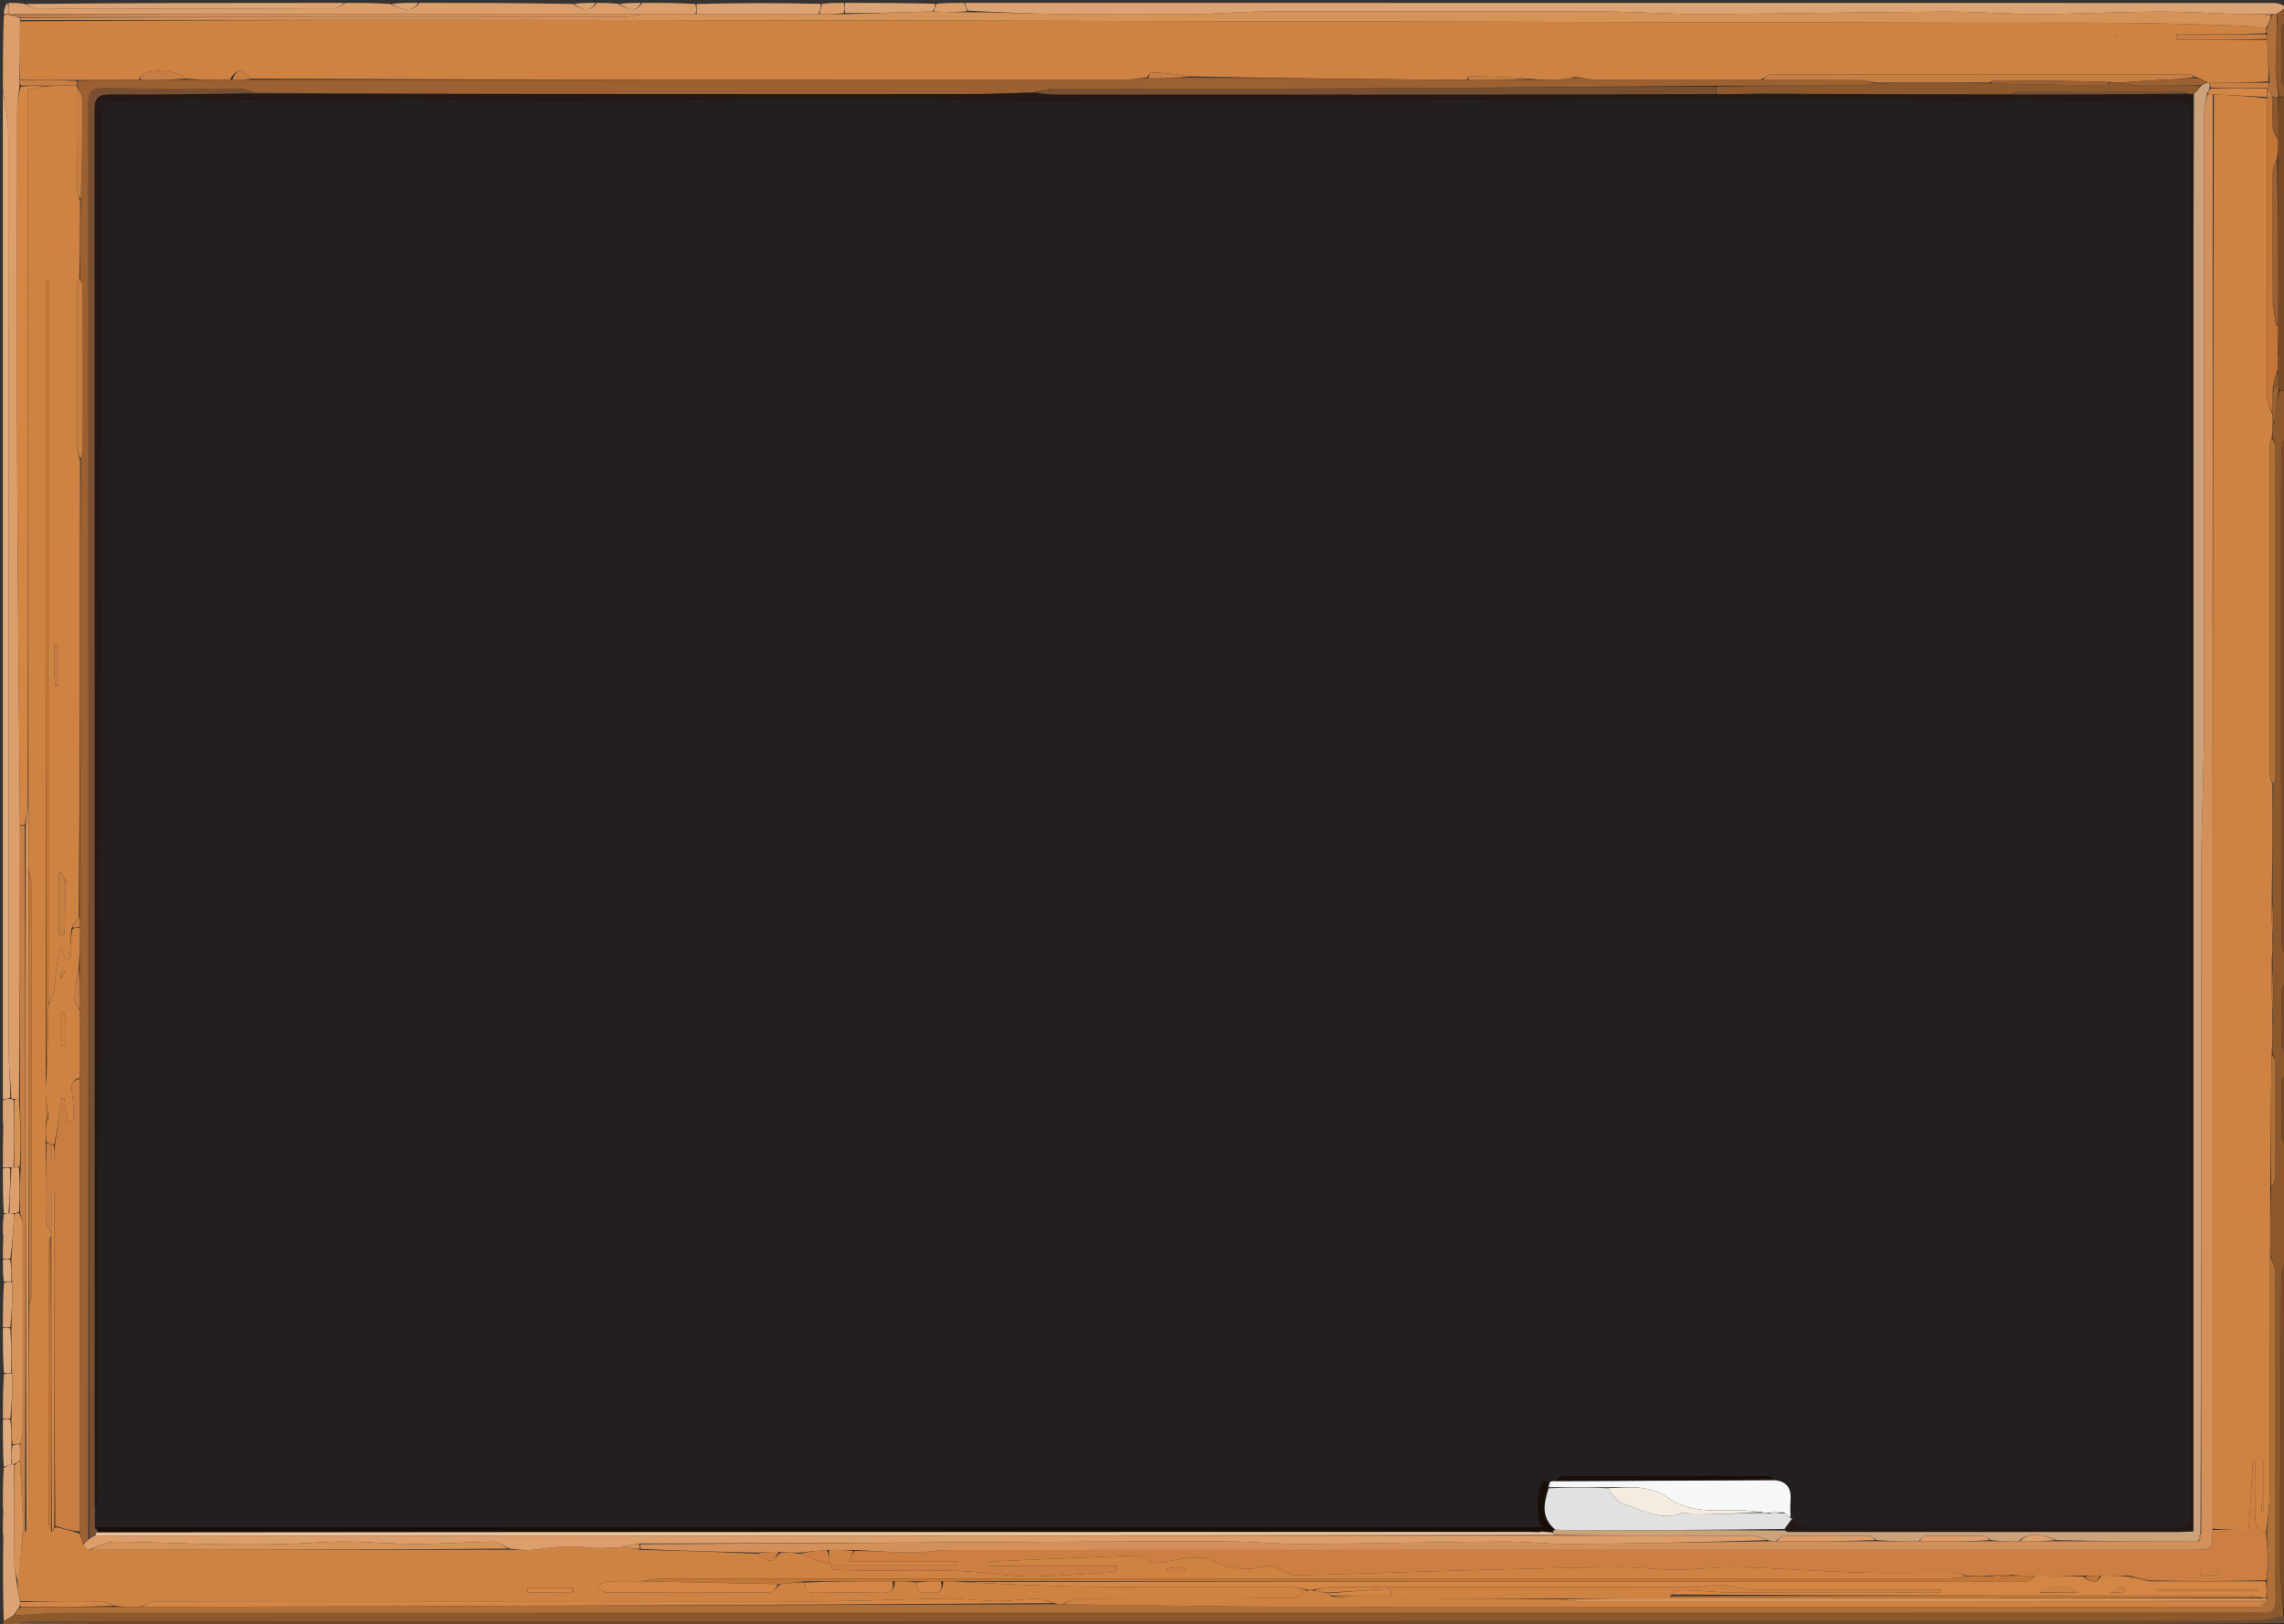 <svg version="1.1" id="Layer_1" xmlns="http://www.w3.org/2000/svg" xmlns:xlink="http://www.w3.org/1999/xlink" x="0px" y="0px"
	 width="100%" viewBox="0 0 800 569" enable-background="new 0 0 800 569" xml:space="preserve">
<rect x="0" y="0" width="800" height="569" fill="#333333" stroke="none"/>
<path fill="#8C582C" opacity="1" stroke="none" 
	d="
M801,137 
	C801,142.022 801,147.044 800.609,152.634 
	C799.812,154.876 799.062,156.548 799.051,158.224 
	C798.958,172.378 798.999,186.532 799,200.686 
	C799.002,243.981 798.981,287.277 799.091,330.572 
	C799.096,332.383 800.336,334.191 801,336 
	C801,338.7 801,341.4 800.61,344.651 
	C799.847,345.71 799.159,346.212 799.152,346.725 
	C799.054,353.347 798.986,359.971 799.117,366.591 
	C799.133,367.406 800.343,368.198 801,369 
	C801,371.371 801,373.741 800.611,376.658 
	C799.851,377.714 799.166,378.217 799.158,378.731 
	C799.059,385.351 798.989,391.974 799.118,398.592 
	C799.134,399.407 800.343,400.198 801,401 
	C801,414.021 801,427.042 800.611,440.634 
	C799.816,443.209 799.069,445.211 799.056,447.218 
	C798.848,480.61 798.658,514.001 798.664,547.393 
	C798.666,553.599 799.544,559.805 799.741,566.28 
	C795.868,567.027 792.272,567.924 788.675,567.925 
	C529.883,567.991 271.091,567.983 12.299,568.019 
	C10.197,568.02 8.096,568.533 5.587,568.895 
	C3.785,568.988 2.393,568.994 1,569 
	C1,569 1,568.5 1.313,568.177 
	C2.705,567.18 3.785,566.506 5.284,565.877 
	C11.939,565.62 18.176,565.054 24.412,565.053 
	C279.028,565.01 533.644,565.018 788.259,565.019 
	C789.592,565.019 790.931,564.935 792.257,565.031 
	C795.628,565.275 797.155,563.889 797.047,560.393 
	C796.888,555.275 796.995,550.15 796.994,545.028 
	C796.989,511.868 797.016,478.708 796.908,445.548 
	C796.901,443.647 795.805,441.749 795.198,439.391 
	C795.184,431.335 795.19,423.738 795.554,415.978 
	C796.269,414.603 796.931,413.392 796.938,412.179 
	C797.015,399.018 797.016,385.856 796.946,372.695 
	C796.939,371.463 796.302,370.234 795.966,368.545 
	C795.976,364.724 795.978,361.362 796.261,357.692 
	C796.357,350.257 796.172,343.129 795.991,335.573 
	C795.993,333.429 795.991,331.714 796.268,329.691 
	C796.357,324.257 796.167,319.129 795.981,313.533 
	C795.979,300.376 795.971,287.687 796.25,274.694 
	C796.685,273.416 796.965,272.443 796.966,271.469 
	C796.991,233.377 797.002,195.284 796.951,157.192 
	C796.95,155.795 796.31,154.399 795.976,152.587 
	C796.007,150.785 796.031,149.399 796.431,147.902 
	C797.219,144.181 797.63,140.571 798.41,136.972 
	C799.52,136.988 800.26,136.994 801,137 
z"/>
<path fill="#DCA475" opacity="1" stroke="none" 
	d="
M338,1 
	C490.833,1 643.667,0.997 796.5,1.041 
	C798,1.042 799.5,1.667 800.659,2.452 
	C799.471,3.537 798.625,4.17 797.488,4.836 
	C796.808,4.929 796.419,4.988 795.638,4.987 
	C791.995,4.946 788.742,5.06 785.494,4.968 
	C775.704,4.693 765.915,4.047 756.127,4.083 
	C742.007,4.136 727.889,4.879 713.769,4.916 
	C702.816,4.944 691.858,4.027 680.905,4.081 
	C652.872,4.218 624.84,4.792 596.806,4.922 
	C585.353,4.976 573.898,4.116 562.443,4.058 
	C535.205,3.922 507.966,4.016 480.727,4.017 
	C467.644,4.017 454.56,3.904 441.478,4.058 
	C433.851,4.148 426.231,4.868 418.604,4.943 
	C403.524,5.091 388.441,5.11 373.361,4.949 
	C361.905,4.827 350.452,4.344 338.87,3.726 
	C338.495,2.62 338.248,1.81 338,1 
z"/>
<path fill="#DC9E6B" opacity="1" stroke="none" 
	d="
M1,31 
	C1,22.646 1,14.292 1.333,5.47 
	C2.111,5.001 2.555,5 3.009,5.005 
	C3.019,5.011 3.038,5.022 3.278,5.277 
	C4.674,5.689 5.832,5.847 6.998,6.259 
	C7.012,6.682 7.017,6.851 7.007,7.475 
	C7.009,14.623 7.026,21.315 6.823,28.154 
	C6.74,28.868 6.878,29.435 6.845,30.383 
	C6.453,32.892 6.043,35.02 6.041,37.148 
	C6.004,81.021 5.885,124.893 6.053,168.765 
	C6.206,208.846 6.68,248.925 7.005,289.473 
	C6.993,321.626 6.987,353.311 6.646,384.995 
	C5.863,384.996 5.414,384.997 4.714,384.999 
	C4.293,384.996 4.125,384.992 3.963,384.54 
	C3.645,378.802 3.04,373.512 3.037,368.223 
	C2.981,261.338 3.022,154.453 2.906,47.569 
	C2.9,42.045 1.664,36.523 1,31 
z"/>
<path fill="#694C33" opacity="1" stroke="none" 
	d="
M5.995,568.807 
	C8.096,568.533 10.197,568.02 12.299,568.019 
	C271.091,567.983 529.883,567.991 788.675,567.925 
	C792.272,567.924 795.868,567.027 799.987,566.278 
	C800.509,566.008 801,566 801,566 
	C801,566.75 801,567.5 800.531,568.611 
	C770.023,568.97 739.983,568.951 709.943,569.008 
	C708.295,569.012 706.648,569.655 705,570 
	C700.643,570 696.286,570 691.297,569.608 
	C688.675,569.128 686.685,568.964 684.696,568.964 
	C614.892,568.95 545.087,568.94 475.282,568.956 
	C389.65,568.975 304.019,569.024 218.387,569.047 
	C167.241,569.061 116.096,569.072 64.95,569.039 
	C45.298,569.026 25.647,568.888 5.995,568.807 
z"/>
<path fill="#E0AC7E" opacity="1" stroke="none" 
	d="
M1,31.469 
	C1.664,36.523 2.9,42.045 2.906,47.569 
	C3.022,154.453 2.981,261.338 3.037,368.223 
	C3.04,373.512 3.645,378.802 3.594,384.542 
	C2.479,384.995 1.74,384.998 1,385 
	C1,267.312 1,149.625 1,31.469 
z"/>
<path fill="#F3ECDF" opacity="1" stroke="none" 
	d="
M5.587,568.895 
	C25.647,568.888 45.298,569.026 64.95,569.039 
	C116.096,569.072 167.241,569.061 218.387,569.047 
	C304.019,569.024 389.65,568.975 475.282,568.956 
	C545.087,568.94 614.892,568.95 684.696,568.964 
	C686.685,568.964 688.675,569.128 690.832,569.608 
	C461,570 231,570 1,569.5 
	C2.393,568.994 3.785,568.988 5.587,568.895 
z"/>
<path fill="#DC9E6B" opacity="1" stroke="none" 
	d="
M121,1 
	C126.022,1 131.044,1 136.634,1.38 
	C140.617,3.427 143.993,4.596 147,1 
	C164.688,1 182.375,1 200.627,1.372 
	C203.979,3.443 206.705,4.479 209,1 
	C211.371,1 213.741,1 216.651,1.372 
	C219.979,3.443 222.705,4.48 225,1 
	C231.021,1 237.042,1 243.53,1.397 
	C244.002,2.852 244.009,3.91 243.545,4.979 
	C237.048,4.998 231.021,5.005 224.526,5.007 
	C150.385,5.01 76.712,5.016 3.038,5.022 
	C3.038,5.022 3.019,5.011 3.01,4.605 
	C3.001,3.133 3.001,2.067 3,1 
	C4.714,1 6.429,1 8.678,1.388 
	C10.385,2.184 11.558,2.945 12.732,2.948 
	C47.513,3.011 82.294,3.022 117.074,2.916 
	C118.385,2.912 119.692,1.667 121,1 
z"/>
<path fill="#764B25" opacity="1" stroke="none" 
	d="
M801,335.531 
	C800.336,334.191 799.096,332.383 799.091,330.572 
	C798.981,287.277 799.002,243.981 799,200.686 
	C798.999,186.532 798.958,172.378 799.051,158.224 
	C799.062,156.548 799.812,154.876 800.609,153.101 
	C801,213.688 801,274.375 801,335.531 
z"/>
<path fill="#764B25" opacity="1" stroke="none" 
	d="
M801,136.531 
	C800.26,136.994 799.52,136.988 798.409,136.637 
	C798.036,135.846 798.035,135.399 798.034,134.538 
	C798.011,132.733 797.988,131.342 797.955,129.725 
	C797.944,129.499 797.964,129.046 797.977,128.772 
	C797.981,128.315 797.97,128.132 797.948,127.588 
	C797.923,126.505 797.91,125.782 797.924,124.78 
	C797.933,124.314 797.915,124.128 797.905,123.494 
	C797.906,120.062 797.899,117.077 797.942,113.616 
	C797.96,94.067 797.93,74.996 797.908,55.496 
	C797.93,53.064 797.945,51.061 797.985,48.586 
	C798.015,43.423 798.021,38.732 798.022,34.033 
	C798.017,34.026 798.039,34.024 798.409,34.02 
	C799.52,34.01 800.26,34.005 801,34 
	C801,68.021 801,102.042 801,136.531 
z"/>
<path fill="#764B25" opacity="1" stroke="none" 
	d="
M801,565.531 
	C801,566 800.509,566.008 800.263,566.01 
	C799.544,559.805 798.666,553.599 798.664,547.393 
	C798.658,514.001 798.848,480.61 799.056,447.218 
	C799.069,445.211 799.816,443.209 800.611,441.102 
	C801,482.354 801,523.708 801,565.531 
z"/>
<path fill="#DCA475" opacity="1" stroke="none" 
	d="
M4.865,565.832 
	C3.785,566.506 2.705,567.18 1.313,567.927 
	C1,558.312 1,548.625 1.146,538.37 
	C1.195,537.536 1.098,537.268 1,537 
	C1,534.629 1,532.259 1.147,529.346 
	C1.196,528.536 1.098,528.268 1,528 
	C1,523.643 1,519.286 1.29,514.339 
	C2.376,513.496 3.171,513.245 4.22,512.997 
	C4.644,513.003 4.814,513.005 4.987,513.475 
	C4.994,525.363 4.953,536.782 5.045,548.201 
	C5.061,550.131 5.652,552.057 5.797,554.246 
	C6.094,556.666 6.572,558.826 7.031,561.313 
	C6.992,562.076 6.972,562.512 6.707,563.123 
	C5.931,564.142 5.398,564.987 4.865,565.832 
z"/>
<path fill="#DCA475" opacity="1" stroke="none" 
	d="
M120.531,1 
	C119.692,1.667 118.385,2.912 117.074,2.916 
	C82.294,3.022 47.513,3.011 12.732,2.948 
	C11.558,2.945 10.385,2.184 9.106,1.388 
	C46.021,1 83.042,1 120.531,1 
z"/>
<path fill="#DCA475" opacity="1" stroke="none" 
	d="
M244.015,4.968 
	C244.009,3.91 244.002,2.852 243.998,1.397 
	C258.354,1 272.708,1 287.495,1.342 
	C287.613,2.778 287.299,3.873 286.518,4.974 
	C272.039,4.977 258.027,4.973 244.015,4.968 
z"/>
<path fill="#DCA475" opacity="1" stroke="none" 
	d="
M296,1 
	C306.354,1 316.708,1 327.501,1.32 
	C327.626,2.435 327.314,3.229 326.533,4.02 
	C316.048,4.332 306.032,4.648 296.012,4.567 
	C296.006,3.114 296.003,2.057 296,1 
z"/>
<path fill="#F3ECDF" opacity="1" stroke="none" 
	d="
M705.469,570 
	C706.648,569.655 708.295,569.012 709.943,569.008 
	C739.983,568.951 770.023,568.97 800.531,568.986 
	C799.674,569.333 798.349,569.955 797.023,569.958 
	C766.661,570.013 736.299,570 705.469,570 
z"/>
<path fill="#DCA475" opacity="1" stroke="none" 
	d="
M1,385.444 
	C1.74,384.998 2.479,384.995 3.588,384.991 
	C4.125,384.992 4.293,384.996 4.723,385.468 
	C4.978,393.625 4.971,401.313 4.711,409.002 
	C4.289,409.006 4.12,409.01 3.582,409.012 
	C2.475,409.007 1.738,409.003 1,409 
	C1,404.311 1,399.621 1.148,394.369 
	C1.197,393.537 1.099,393.269 1,393 
	C1,390.629 1,388.259 1,385.444 
z"/>
<path fill="#8C582C" opacity="1" stroke="none" 
	d="
M801,33.625 
	C800.26,34.005 799.52,34.01 798.377,33.596 
	C797.649,30.22 797.028,27.261 797.058,24.308 
	C797.124,17.805 797.518,11.304 797.779,4.803 
	C798.625,4.17 799.471,3.537 800.659,2.952 
	C801,4.389 801,5.778 800.612,7.689 
	C799.851,8.718 799.162,9.219 799.154,9.732 
	C799.054,16.02 798.983,22.312 799.116,28.598 
	C799.133,29.412 800.343,30.2 801,31 
	C801,31.75 801,32.5 801,33.625 
z"/>
<path fill="#DCA475" opacity="1" stroke="none" 
	d="
M1,497 
	C1,491.978 1,486.956 1.371,481.467 
	C2.485,480.999 3.228,480.998 4.255,481.302 
	C4.354,486.739 4.169,491.87 3.611,497.003 
	C2.492,497.003 1.746,497.001 1,497 
z"/>
<path fill="#DCA475" opacity="1" stroke="none" 
	d="
M1,465 
	C1,459.978 1,454.956 1.373,449.467 
	C2.492,448.999 3.238,448.999 4.267,449.303 
	C4.357,454.74 4.164,459.871 3.599,465.004 
	C2.485,465.003 1.743,465.001 1,465 
z"/>
<path fill="#DCA475" opacity="1" stroke="none" 
	d="
M1,432 
	C1,429.958 1,427.917 1.332,425.439 
	C2.107,425.001 2.549,425 3.322,425 
	C4.09,425.001 4.529,425 4.977,425.465 
	C4.649,430.955 4.312,435.979 3.604,441.003 
	C2.488,441.003 1.744,441.002 1,441 
	C1,438.629 1,436.259 1.148,433.347 
	C1.197,432.537 1.099,432.268 1,432 
z"/>
<path fill="#E0AC7E" opacity="1" stroke="none" 
	d="
M1,497.468 
	C1.746,497.001 2.492,497.003 3.618,497.452 
	C4.002,500.598 4.005,503.295 4.001,506.43 
	C3.984,508.91 3.975,510.951 3.965,512.993 
	C3.171,513.245 2.376,513.496 1.29,513.874 
	C1,508.645 1,503.29 1,497.468 
z"/>
<path fill="#764B25" opacity="1" stroke="none" 
	d="
M801,400.531 
	C800.343,400.198 799.134,399.407 799.118,398.592 
	C798.989,391.974 799.059,385.351 799.158,378.731 
	C799.166,378.217 799.851,377.714 800.611,377.103 
	C801,384.688 801,392.375 801,400.531 
z"/>
<path fill="#E0AC7E" opacity="1" stroke="none" 
	d="
M1,465.467 
	C1.743,465.001 2.485,465.003 3.609,465.47 
	C3.984,470.956 3.977,475.977 3.971,480.997 
	C3.228,480.998 2.485,480.999 1.371,481 
	C1,475.978 1,470.956 1,465.467 
z"/>
<path fill="#764B25" opacity="1" stroke="none" 
	d="
M801,368.531 
	C800.343,368.198 799.133,367.406 799.117,366.591 
	C798.986,359.971 799.054,353.347 799.152,346.725 
	C799.159,346.212 799.847,345.71 800.61,345.101 
	C801,352.688 801,360.375 801,368.531 
z"/>
<path fill="#764B25" opacity="1" stroke="none" 
	d="
M801,30.531 
	C800.343,30.2 799.133,29.412 799.116,28.598 
	C798.983,22.312 799.054,16.02 799.154,9.732 
	C799.162,9.219 799.851,8.718 800.612,8.105 
	C801,15.354 801,22.709 801,30.531 
z"/>
<path fill="#E0AC7E" opacity="1" stroke="none" 
	d="
M2.992,424.999 
	C2.549,425 2.107,425.001 1.332,425.001 
	C1,419.978 1,414.956 1,409.467 
	C1.738,409.003 2.475,409.007 3.593,409.459 
	C3.646,414.938 3.319,419.969 2.992,424.999 
z"/>
<path fill="#DC9E6B" opacity="1" stroke="none" 
	d="
M327.002,4.024 
	C327.314,3.229 327.626,2.435 327.969,1.32 
	C331.031,1 334.061,1 337.546,1 
	C338.248,1.81 338.495,2.62 338.612,3.96 
	C334.655,4.334 330.828,4.179 327.002,4.024 
z"/>
<path fill="#DC9E6B" opacity="1" stroke="none" 
	d="
M295.556,1 
	C296.003,2.057 296.006,3.114 295.56,4.58 
	C292.403,4.981 289.694,4.974 286.985,4.967 
	C287.299,3.873 287.613,2.778 287.964,1.342 
	C290.371,1 292.741,1 295.556,1 
z"/>
<path fill="#E0AC7E" opacity="1" stroke="none" 
	d="
M1,441.444 
	C1.744,441.002 2.488,441.003 3.611,441.447 
	C3.988,444.259 3.986,446.629 3.983,448.998 
	C3.238,448.999 2.492,448.999 1.373,449 
	C1,446.629 1,444.259 1,441.444 
z"/>
<path fill="#DCA475" opacity="1" stroke="none" 
	d="
M146.546,1 
	C143.993,4.596 140.617,3.427 137.101,1.38 
	C140.031,1 143.061,1 146.546,1 
z"/>
<path fill="#DCA475" opacity="1" stroke="none" 
	d="
M208.556,1 
	C206.705,4.479 203.979,3.443 201.095,1.372 
	C203.371,1 205.741,1 208.556,1 
z"/>
<path fill="#DCA475" opacity="1" stroke="none" 
	d="
M224.556,1 
	C222.705,4.48 219.979,3.443 217.095,1.372 
	C219.371,1 221.741,1 224.556,1 
z"/>
<path fill="#DCA475" opacity="1" stroke="none" 
	d="
M2.5,1 
	C3.001,2.067 3.001,3.133 3.001,4.599 
	C2.555,5 2.111,5.001 1.333,5.001 
	C1.333,3.667 1.667,2.333 2.5,1 
z"/>
<path fill="#E0AC7E" opacity="1" stroke="none" 
	d="
M1,393.25 
	C1.099,393.269 1.197,393.537 1.148,393.903 
	C1,394 1,393.5 1,393.25 
z"/>
<path fill="#E0AC7E" opacity="1" stroke="none" 
	d="
M1,432.25 
	C1.099,432.268 1.197,432.537 1.148,432.903 
	C1,433 1,432.5 1,432.25 
z"/>
<path fill="#E0AC7E" opacity="1" stroke="none" 
	d="
M1,528.25 
	C1.098,528.268 1.196,528.536 1.147,528.902 
	C1,529 1,528.5 1,528.25 
z"/>
<path fill="#E0AC7E" opacity="1" stroke="none" 
	d="
M1,537.25 
	C1.098,537.268 1.195,537.536 1.146,537.902 
	C1,538 1,537.5 1,537.25 
z"/>
<path fill="#CF8343" opacity="1" stroke="none" 
	d="
M795.979,357.999 
	C795.978,361.362 795.976,364.724 795.696,368.859 
	C795.344,385.134 795.27,400.638 795.196,416.141 
	C795.19,423.738 795.184,431.335 795.128,439.871 
	C795.052,468.092 795.074,495.376 794.959,522.658 
	C794.939,527.443 794.346,532.225 793.666,536.851 
	C790.552,536.06 789.86,534.292 789.94,531.574 
	C790.129,525.136 790.001,518.689 790.001,512.245 
	C789.716,512.236 789.431,512.226 789.145,512.217 
	C788.627,520.171 788.108,528.125 787.595,535.998 
	C783.259,535.998 779.126,535.998 774.993,535.529 
	C775.001,367.708 775.01,200.355 775.43,33.064 
	C781.895,33.42 787.95,33.714 794.005,34.476 
	C794.007,69.803 793.978,104.662 794.089,139.521 
	C794.094,141.356 795.278,143.187 795.927,145.395 
	C795.979,146.517 796.016,147.265 796.054,148.013 
	C796.031,149.399 796.007,150.785 795.703,152.898 
	C795.283,154.436 795.024,155.246 795.024,156.056 
	C795.005,194.461 795,232.867 795.05,271.272 
	C795.052,272.515 795.646,273.756 795.964,274.998 
	C795.971,287.687 795.979,300.376 795.709,313.844 
	C795.617,319.749 795.804,324.874 795.99,329.999 
	C795.991,331.714 795.993,333.429 795.717,335.884 
	C795.619,343.749 795.799,350.874 795.979,357.999 
M792,526.053 
	C792.082,527.288 792.165,528.524 792.247,529.759 
	C792.4,529.751 792.552,529.742 792.704,529.733 
	C792.704,523.589 792.704,517.446 792.704,511.302 
	C792.469,511.3 792.235,511.298 792,511.296 
	C792,515.918 792,520.541 792,526.053 
z"/>
<path fill="#B07039" opacity="1" stroke="none" 
	d="
M794.019,537.009 
	C794.346,532.225 794.939,527.443 794.959,522.658 
	C795.074,495.376 795.052,468.092 795.147,440.329 
	C795.805,441.749 796.901,443.647 796.908,445.548 
	C797.016,478.708 796.989,511.868 796.994,545.028 
	C796.995,550.15 796.888,555.275 797.047,560.393 
	C797.155,563.889 795.628,565.275 792.257,565.031 
	C790.931,564.935 789.592,565.019 788.259,565.019 
	C533.644,565.018 279.028,565.01 24.412,565.053 
	C18.176,565.054 11.939,565.62 5.284,565.877 
	C5.398,564.987 5.931,564.142 7.162,563.151 
	C18.572,562.996 29.283,562.989 40.445,562.991 
	C43.599,562.993 46.303,562.986 49.474,562.987 
	C156.3,562.675 262.658,562.355 369.388,562.041 
	C370.505,562.043 371.25,562.041 372.465,562.04 
	C401.063,562.362 429.192,562.876 457.321,562.962 
	C506.651,563.115 555.982,562.997 605.312,563.007 
	C667.308,563.019 729.304,563.054 791.299,562.979 
	C792.206,562.978 793.11,561.689 794.163,560.905 
	C794.198,560.545 794.086,560.283 793.984,559.591 
	C793.996,557.44 793.998,555.72 794.007,553.669 
	C794.016,552.895 794.02,552.453 794.031,551.762 
	C794.043,551.345 794.046,551.178 794.307,550.712 
	C794.383,545.944 794.201,541.477 794.019,537.009 
z"/>
<path fill="#B07039" opacity="1" stroke="none" 
	d="
M796.25,274.694 
	C795.646,273.756 795.052,272.515 795.05,271.272 
	C795,232.867 795.005,194.461 795.024,156.056 
	C795.024,155.246 795.283,154.436 795.695,153.314 
	C796.31,154.399 796.95,155.795 796.951,157.192 
	C797.002,195.284 796.991,233.377 796.966,271.469 
	C796.965,272.443 796.685,273.416 796.25,274.694 
z"/>
<path fill="#B07039" opacity="1" stroke="none" 
	d="
M795.554,415.978 
	C795.27,400.638 795.344,385.134 795.688,369.317 
	C796.302,370.234 796.939,371.463 796.946,372.695 
	C797.016,385.856 797.015,399.018 796.938,412.179 
	C796.931,413.392 796.269,414.603 795.554,415.978 
z"/>
<path fill="#B07039" opacity="1" stroke="none" 
	d="
M796.261,357.692 
	C795.799,350.874 795.619,343.749 795.713,336.313 
	C796.172,343.129 796.357,350.257 796.261,357.692 
z"/>
<path fill="#B07039" opacity="1" stroke="none" 
	d="
M796.268,329.691 
	C795.804,324.874 795.617,319.749 795.704,314.313 
	C796.167,319.129 796.357,324.257 796.268,329.691 
z"/>
<path fill="#9C6031" opacity="1" stroke="none" 
	d="
M796.431,147.902 
	C796.016,147.265 795.979,146.517 795.958,144.941 
	C796.014,141.387 796.052,138.662 796.339,135.829 
	C797.069,135.466 797.551,135.209 798.033,134.952 
	C798.035,135.399 798.036,135.846 798.039,136.627 
	C797.63,140.571 797.219,144.181 796.431,147.902 
z"/>
<path fill="#D59358" opacity="1" stroke="none" 
	d="
M286.518,4.974 
	C289.694,4.974 292.403,4.981 295.564,4.976 
	C306.032,4.648 316.048,4.332 326.533,4.02 
	C330.828,4.179 334.655,4.334 338.739,4.255 
	C350.452,4.344 361.905,4.827 373.361,4.949 
	C388.441,5.11 403.524,5.091 418.604,4.943 
	C426.231,4.868 433.851,4.148 441.478,4.058 
	C454.56,3.904 467.644,4.017 480.727,4.017 
	C507.966,4.016 535.205,3.922 562.443,4.058 
	C573.898,4.116 585.353,4.976 596.806,4.922 
	C624.84,4.792 652.872,4.218 680.905,4.081 
	C691.858,4.027 702.816,4.944 713.769,4.916 
	C727.889,4.879 742.007,4.136 756.127,4.083 
	C765.915,4.047 775.704,4.693 785.494,4.968 
	C788.742,5.06 791.995,4.946 795.479,5.289 
	C795.13,7.094 794.549,8.536 793.537,9.985 
	C790.649,9.659 788.198,9.107 785.732,9.032 
	C772.279,8.623 758.823,8.169 745.365,8.04 
	C727.773,7.872 710.178,8.022 692.585,7.987 
	C534.53,7.67 376.475,7.298 218.42,7.037 
	C147.954,6.92 77.487,7.019 7.021,7.021 
	C7.017,6.851 7.012,6.682 7.468,6.257 
	C78.212,6.001 148.495,6.009 218.779,5.959 
	C220.851,5.957 222.922,5.341 224.994,5.012 
	C231.021,5.005 237.048,4.998 243.545,4.979 
	C258.027,4.973 272.039,4.977 286.518,4.974 
z"/>
<path fill="#B07039" opacity="1" stroke="none" 
	d="
M793.968,9.978 
	C794.549,8.536 795.13,7.094 795.871,5.35 
	C796.419,4.988 796.808,4.929 797.488,4.836 
	C797.518,11.304 797.124,17.805 797.058,24.308 
	C797.028,27.261 797.649,30.22 798.007,33.6 
	C798.039,34.024 798.017,34.026 797.691,34.02 
	C796.926,34.019 796.486,34.022 796.016,34.018 
	C795.985,34.011 795.926,33.987 795.939,33.642 
	C795.315,32.522 794.679,31.747 794.024,30.977 
	C794.005,30.981 794.044,30.959 794.149,30.709 
	C794.484,29.968 794.714,29.477 794.958,28.522 
	C794.666,23.36 794.359,18.662 794.038,13.638 
	C794.019,12.875 794.013,12.439 794.009,11.666 
	C793.997,10.878 793.982,10.428 793.968,9.978 
z"/>
<path fill="#CF8343" opacity="1" stroke="none" 
	d="
M794.052,13.965 
	C794.359,18.662 794.666,23.36 794.496,28.526 
	C787.315,29.009 780.61,29.024 773.673,29.048 
	C773.44,29.058 772.974,29.036 773.05,28.741 
	C771.754,27.996 770.382,27.547 768.715,26.8 
	C767.949,26.353 767.48,26.074 767.01,26.074 
	C718.154,26.037 669.297,26.007 620.441,26.086 
	C619.292,26.088 618.145,27.319 616.529,27.989 
	C597.345,28.006 578.629,28.045 559.913,27.977 
	C557.296,27.967 554.681,27.437 551.825,26.865 
	C550.055,27.046 548.526,27.509 546.539,27.986 
	C542.722,27.99 539.363,27.981 535.892,27.587 
	C528.722,27.013 521.662,26.813 514.601,26.69 
	C514.407,26.687 514.198,27.525 513.528,27.985 
	C481.051,27.717 449.041,27.436 416.93,26.751 
	C412.303,25.973 407.78,25.549 403.247,25.313 
	C402.855,25.292 402.397,26.512 401.546,27.148 
	C398.657,27.432 396.193,27.978 393.728,27.978 
	C291.822,27.995 189.916,27.963 87.985,27.548 
	C85.202,23.796 82.537,24.092 80.524,27.951 
	C75.042,27.96 70.026,27.95 64.982,27.537 
	C62.624,24.428 51.27,23.944 49.196,26.505 
	C48.935,26.828 49.05,27.456 48.523,27.959 
	C41.068,28.001 34.081,28.026 26.62,28.037 
	C19.778,28.017 13.41,28.012 7.042,28.007 
	C7.026,21.315 7.009,14.623 7.007,7.475 
	C77.487,7.019 147.954,6.92 218.42,7.037 
	C376.475,7.298 534.53,7.67 692.585,7.987 
	C710.178,8.022 727.773,7.872 745.365,8.04 
	C758.823,8.169 772.279,8.623 785.732,9.032 
	C788.198,9.107 790.649,9.659 793.537,9.985 
	C793.982,10.428 793.997,10.878 793.54,11.664 
	C782.85,12.001 772.631,12.001 762.412,12.001 
	C762.413,12.655 762.414,13.31 762.415,13.965 
	C772.961,13.965 783.507,13.965 794.052,13.965 
M741.919,12.209 
	C741.596,12.349 741.274,12.489 740.952,12.63 
	C741.35,12.601 741.747,12.572 741.919,12.209 
M33.488,24.561 
	C33.488,24.561 33.445,24.48 33.488,24.561 
z"/>
<path fill="#D48645" opacity="1" stroke="none" 
	d="
M7.012,289.005 
	C6.68,248.925 6.206,208.846 6.053,168.765 
	C5.885,124.893 6.004,81.021 6.041,37.148 
	C6.043,35.02 6.453,32.892 7.293,30.382 
	C10.607,30.001 13.302,30.001 15.709,30.272 
	C13.171,30.835 10.92,31.129 9.67,31.291 
	C9.776,114.471 9.882,197.251 9.717,280.323 
	C9.298,283.412 9.15,286.209 8.67,289.005 
	C7.896,289.004 7.454,289.005 7.012,289.005 
z"/>
<path fill="#C87E43" opacity="1" stroke="none" 
	d="
M7.005,289.473 
	C7.454,289.005 7.896,289.004 8.671,289.473 
	C9.01,372.288 9.015,454.635 8.768,536.985 
	C8.348,536.991 8.179,536.993 8.004,536.527 
	C7.993,534.245 8.059,532.429 7.972,530.619 
	C7.677,524.411 7.328,518.205 7.001,511.57 
	C7.002,509.428 7.002,507.714 7.171,505.618 
	C7.554,503.943 7.951,502.65 7.953,501.355 
	C7.989,477.305 7.994,453.254 7.935,429.203 
	C7.932,427.801 7.326,426.401 7.001,424.533 
	C6.997,419.044 6.993,414.022 7.268,408.691 
	C7.359,400.587 7.17,392.791 6.982,384.996 
	C6.987,353.311 6.993,321.626 7.005,289.473 
z"/>
<path fill="#D3905B" opacity="1" stroke="none" 
	d="
M224.526,5.007 
	C222.922,5.341 220.851,5.957 218.779,5.959 
	C148.495,6.009 78.212,6.001 7.459,6.003 
	C5.832,5.847 4.674,5.689 3.278,5.277 
	C76.712,5.016 150.385,5.01 224.526,5.007 
z"/>
<path fill="#D59358" opacity="1" stroke="none" 
	d="
M6.646,384.995 
	C7.17,392.791 7.359,400.587 6.931,408.693 
	C5.865,409.003 5.415,409.002 4.965,409.001 
	C4.971,401.313 4.978,393.625 4.975,385.467 
	C5.414,384.997 5.863,384.996 6.646,384.995 
z"/>
<path fill="#C87E43" opacity="1" stroke="none" 
	d="
M15.996,30.002 
	C13.302,30.001 10.607,30.001 7.464,30.001 
	C6.878,29.435 6.74,28.868 6.823,28.154 
	C13.41,28.012 19.778,28.017 26.599,28.352 
	C27.055,29.104 27.059,29.525 26.6,29.962 
	C22.758,29.985 19.377,29.993 15.996,30.002 
z"/>
<path fill="#C37636" opacity="1" stroke="none" 
	d="
M796.09,135.936 
	C796.052,138.662 796.014,141.387 795.944,144.567 
	C795.278,143.187 794.094,141.356 794.089,139.521 
	C793.978,104.662 794.007,69.803 794.005,34.474 
	C794.004,34.003 794.014,34.009 794.333,34.006 
	C795.077,33.997 795.502,33.992 795.926,33.987 
	C795.926,33.987 795.985,34.011 796.008,34.481 
	C796.03,38.365 795.852,41.793 796.117,45.185 
	C796.221,46.516 797.316,47.769 797.959,49.058 
	C797.945,51.061 797.93,53.064 797.529,55.62 
	C796.762,57.528 796.055,58.882 796.05,60.238 
	C796,75.19 796.059,90.142 796.07,105.523 
	C796.38,108.648 796.709,111.344 797.251,114.057 
	C797.465,114.073 797.893,114.093 797.893,114.093 
	C797.899,117.077 797.906,120.062 797.758,123.606 
	C797.702,124.463 797.8,124.761 797.898,125.059 
	C797.91,125.782 797.923,126.505 797.79,127.694 
	C797.751,128.456 797.857,128.751 797.964,129.046 
	C797.964,129.046 797.944,129.499 797.589,129.819 
	C796.853,132.072 796.471,134.004 796.09,135.936 
z"/>
<path fill="#9C6031" opacity="1" stroke="none" 
	d="
M796.088,105.094 
	C796.059,90.142 796,75.19 796.05,60.238 
	C796.055,58.882 796.762,57.528 797.521,56.049 
	C797.93,74.996 797.96,94.067 797.942,113.616 
	C797.893,114.093 797.465,114.073 797.234,113.616 
	C796.698,110.47 796.393,107.782 796.088,105.094 
z"/>
<path fill="#8C582C" opacity="1" stroke="none" 
	d="
M797.985,48.586 
	C797.316,47.769 796.221,46.516 796.117,45.185 
	C795.852,41.793 796.03,38.365 796.038,34.488 
	C796.486,34.022 796.926,34.019 797.696,34.028 
	C798.021,38.732 798.015,43.423 797.985,48.586 
z"/>
<path fill="#8C582C" opacity="1" stroke="none" 
	d="
M796.339,135.829 
	C796.471,134.004 796.853,132.072 797.6,130.045 
	C797.988,131.342 798.011,132.733 798.034,134.538 
	C797.551,135.209 797.069,135.466 796.339,135.829 
z"/>
<path fill="#8C582C" opacity="1" stroke="none" 
	d="
M797.977,128.772 
	C797.857,128.751 797.751,128.456 797.803,128.055 
	C797.97,128.132 797.981,128.315 797.977,128.772 
z"/>
<path fill="#9C6031" opacity="1" stroke="none" 
	d="
M797.924,124.78 
	C797.8,124.761 797.702,124.463 797.751,124.053 
	C797.915,124.128 797.933,124.314 797.924,124.78 
z"/>
<path fill="#CF8342" opacity="1" stroke="none" 
	d="
M15.709,30.272 
	C19.377,29.993 22.758,29.985 26.589,29.973 
	C27.04,29.97 27.056,29.971 26.896,30.312 
	C26.829,42.879 26.9,55.105 27.056,67.331 
	C27.068,68.23 27.696,69.121 28.043,70.483 
	C28.043,79.629 28.038,88.307 27.747,97.292 
	C27.309,98.404 27.025,99.209 27.024,100.015 
	C26.998,119.12 26.983,138.225 27.045,157.331 
	C27.049,158.56 27.69,159.787 28.038,161.483 
	C28.018,214.966 27.994,267.981 27.62,321.047 
	C26.514,322.398 25.757,323.699 25,325.459 
	C24.811,329.209 24.621,332.502 24.432,335.794 
	C23.893,335.77 23.355,335.746 22.816,335.722 
	C22.297,334.349 21.778,332.976 21.258,331.603 
	C19.78,336.817 19.52,341.973 18.926,347.091 
	C18.73,348.779 17.669,350.366 17.001,351.531 
	C16.999,266.783 16.999,182.504 16.999,98.225 
	C16.667,98.225 16.336,98.225 16.004,98.225 
	C16.004,191.145 16.004,284.065 16.003,377.425 
	C16.003,379.917 16.005,381.97 16.008,384.463 
	C16.011,387.263 16.013,389.622 16.01,392.235 
	C16.003,392.659 16.002,392.829 16,393.436 
	C16.001,395.917 16.001,397.961 16.002,400.472 
	C16.002,409.837 15.911,418.736 16.091,427.629 
	C16.121,429.099 17.335,430.545 18,432.257 
	C17.995,432.681 17.993,432.851 17.713,433.327 
	C17.292,434.441 17.026,435.249 17.025,436.058 
	C17.001,468.462 16.99,500.866 17.039,533.27 
	C17.041,534.508 17.647,535.745 18.212,536.81 
	C18.637,536.091 18.823,535.543 19.372,535.003 
	C22.484,535.675 25.231,536.339 28.003,537.373 
	C28.385,538.846 28.743,539.948 29.198,541.311 
	C29.858,542.035 30.421,542.499 31.453,542.975 
	C80.63,542.968 129.336,542.95 178.505,542.939 
	C181.786,542.952 184.649,543.28 187.413,542.898 
	C193.699,542.029 199.905,541.319 206.3,542.168 
	C210.131,542.676 214.105,542.104 218.396,542.03 
	C220.519,542.356 222.26,542.669 224.47,542.988 
	C238.285,543.312 251.632,543.628 265.005,544.351 
	C266.736,545.5 268.413,546.694 270.157,546.801 
	C271.05,546.855 272.061,544.962 273.453,543.954 
	C275.92,543.957 277.951,543.955 280.048,544.342 
	C283.387,545.743 286.661,546.755 290.799,548.035 
	C290.352,545.235 290.175,544.129 290.449,543.017 
	C293.6,543.018 296.302,543.026 298.939,543.365 
	C298.464,544.63 298.054,545.564 297.385,547.091 
	C310.293,547.091 322.549,547.091 334.806,547.091 
	C334.809,547.533 334.812,547.976 334.815,548.418 
	C320.133,548.418 305.452,548.418 290.77,548.418 
	C291.387,549.672 291.993,549.93 292.609,549.96 
	C311.927,550.888 331.239,549.044 350.64,551.622 
	C363.163,553.286 376.168,551.339 388.955,550.96 
	C389.755,550.936 390.541,550.47 391.334,550.209 
	C391.29,549.69 391.246,549.171 391.201,548.652 
	C376.208,548.652 361.214,548.652 346.22,548.652 
	C346.216,548.206 346.212,547.76 346.208,547.314 
	C346.795,547.211 347.379,547.039 347.969,547.014 
	C363.717,546.336 379.464,545.626 395.216,545.065 
	C397.283,544.992 399.895,545.039 401.352,546.182 
	C404.237,548.445 406.616,547.454 409.663,546.903 
	C414.404,546.044 420.04,544.849 424.08,546.6 
	C430.523,549.393 436.34,550.787 443.082,548.619 
	C444.478,548.171 446.421,549.278 448.07,549.802 
	C450.148,550.463 452.198,551.942 454.233,551.894 
	C475.483,551.402 496.726,550.607 517.975,550.033 
	C534.425,549.588 550.88,549.209 567.336,549.064 
	C573.791,549.007 580.253,549.947 586.71,549.927 
	C594.335,549.904 601.97,548.907 609.581,549.093 
	C623.505,549.433 637.41,550.53 651.334,550.937 
	C662.153,551.253 672.989,550.955 683.817,551.046 
	C685.552,551.061 687.282,551.688 688.7,552.303 
	C686.241,552.718 684.098,552.986 681.955,552.986 
	C531.709,553.006 381.464,553 231.218,553.046 
	C229.147,553.047 227.076,553.667 224.538,553.999 
	C220.259,554.003 216.439,553.859 212.642,554.094 
	C211.461,554.167 210.343,555.262 209.197,555.889 
	C210.27,556.589 211.339,557.893 212.416,557.9 
	C231.471,558.025 250.527,558.044 269.581,557.864 
	C270.734,557.853 271.87,555.983 273.43,554.976 
	C276.564,554.649 279.281,554.323 282.003,554.417 
	C281.797,557.644 283.507,558.034 285.782,558.017 
	C293.542,557.96 301.305,557.892 309.062,558.047 
	C312.113,558.108 313.346,556.966 313.444,553.997 
	C316.259,553.996 318.629,553.998 321.004,554.415 
	C320.954,559.331 324.372,557.695 326.649,557.974 
	C329.704,558.349 330.171,556.416 330.437,554 
	C332.917,553.999 334.959,554 337.31,554.281 
	C352.926,555.04 368.23,555.781 383.54,555.939 
	C406.46,556.174 429.384,555.977 452.306,556.043 
	C454.206,556.049 456.104,556.663 457.938,557.384 
	C455.882,558.515 453.894,559.892 451.899,559.904 
	C427.067,560.051 402.233,559.958 377.401,560.088 
	C375.596,560.097 373.797,561.359 371.995,562.039 
	C371.25,562.041 370.505,562.043 369.286,561.657 
	C366.816,560.868 364.815,560.105 362.828,560.139 
	C358.367,560.215 353.91,560.964 349.456,560.929 
	C343.665,560.882 337.876,560.02 332.091,560.075 
	C319.053,560.198 306.02,560.763 292.982,560.967 
	C283.069,561.122 273.152,560.997 263.238,560.997 
	C219.115,560.997 174.992,560.997 130.87,560.997 
	C105.395,560.997 79.921,560.957 54.447,561.083 
	C52.63,561.092 50.82,562.319 49.007,562.979 
	C46.303,562.986 43.599,562.993 40.338,562.605 
	C38.12,561.807 36.463,561.076 34.797,561.054 
	C25.549,560.936 16.298,560.991 7.049,560.986 
	C6.572,558.826 6.094,556.666 6.124,554.194 
	C7.092,548.252 7.551,542.624 8.011,536.995 
	C8.179,536.993 8.348,536.991 9.04,536.674 
	C9.704,534.383 9.963,532.406 9.966,530.429 
	C10.005,506.276 10.007,482.123 10.293,457.663 
	C10.706,456.379 10.967,455.403 10.967,454.427 
	C10.989,406.028 10.997,357.629 10.949,309.23 
	C10.948,307.826 10.337,306.423 10.002,304.55 
	C9.992,296.064 9.99,288.047 9.988,280.031 
	C9.882,197.251 9.776,114.471 9.67,31.291 
	C10.92,31.129 13.171,30.835 15.709,30.272 
M22.994,309.011 
	C22.47,307.799 21.946,306.588 21.422,305.376 
	C21.148,305.516 20.875,305.655 20.601,305.794 
	C20.601,313.009 20.601,320.223 20.601,327.438 
	C21.278,327.463 21.954,327.489 22.631,327.515 
	C22.753,321.647 22.876,315.779 22.994,309.011 
M200.539,557.837 
	C200.644,557.352 200.749,556.866 200.854,556.38 
	C195.495,556.38 190.135,556.38 184.775,556.38 
	C184.779,556.908 184.782,557.436 184.786,557.964 
	C189.768,557.964 194.751,557.964 200.539,557.837 
M19.001,235.284 
	C19.106,236.95 19.212,238.617 19.317,240.283 
	C19.694,240.245 20.071,240.207 20.447,240.168 
	C20.447,235.383 20.447,230.598 20.447,225.813 
	C19.965,225.795 19.483,225.778 19.001,225.76 
	C19.001,228.632 19.001,231.504 19.001,235.284 
M412.377,549.002 
	C411.135,549.172 409.894,549.342 408.652,549.512 
	C408.704,549.815 408.756,550.118 408.808,550.421 
	C410.962,550.421 413.116,550.421 415.269,550.421 
	C415.283,550.123 415.297,549.825 415.31,549.527 
	C414.594,549.354 413.877,549.182 412.377,549.002 
z"/>
<path fill="#D59358" opacity="1" stroke="none" 
	d="
M8.004,536.527 
	C7.551,542.624 7.092,548.252 6.304,553.933 
	C5.652,552.057 5.061,550.131 5.045,548.201 
	C4.953,536.782 4.994,525.363 5.17,513.242 
	C5.899,512.36 6.449,512.18 6.999,511.999 
	C7.328,518.205 7.677,524.411 7.972,530.619 
	C8.059,532.429 7.993,534.245 8.004,536.527 
z"/>
<path fill="#D48645" opacity="1" stroke="none" 
	d="
M7.031,561.313 
	C16.298,560.991 25.549,560.936 34.797,561.054 
	C36.463,561.076 38.12,561.807 39.887,562.596 
	C29.283,562.989 18.572,562.996 7.406,562.976 
	C6.972,562.512 6.992,562.076 7.031,561.313 
z"/>
<path fill="#DC9E6B" opacity="1" stroke="none" 
	d="
M7.001,511.57 
	C6.449,512.18 5.899,512.36 5.166,512.774 
	C4.814,513.005 4.644,513.003 4.22,512.997 
	C3.975,510.951 3.984,508.91 4.375,506.431 
	C5.505,505.996 6.253,505.998 7.002,506 
	C7.002,507.714 7.002,509.428 7.001,511.57 
z"/>
<path fill="#DC9E6B" opacity="1" stroke="none" 
	d="
M4.711,409.002 
	C5.415,409.002 5.865,409.003 6.653,409.002 
	C6.993,414.022 6.997,419.044 6.662,424.532 
	C5.872,424.998 5.42,424.999 4.968,424.999 
	C4.529,425 4.09,425.001 3.322,425 
	C3.319,419.969 3.646,414.938 3.962,409.461 
	C4.12,409.01 4.289,409.006 4.711,409.002 
z"/>
<path fill="#D59358" opacity="1" stroke="none" 
	d="
M4.977,425.465 
	C5.42,424.999 5.872,424.998 6.662,424.999 
	C7.326,426.401 7.932,427.801 7.935,429.203 
	C7.994,453.254 7.989,477.305 7.953,501.355 
	C7.951,502.65 7.554,503.943 7.171,505.618 
	C6.253,505.998 5.505,505.996 4.383,505.993 
	C4.005,503.295 4.002,500.598 3.991,497.451 
	C4.169,491.87 4.354,486.739 4.255,481.302 
	C3.977,475.977 3.984,470.956 3.981,465.469 
	C4.164,459.871 4.357,454.74 4.267,449.303 
	C3.986,446.629 3.988,444.259 3.983,441.446 
	C4.312,435.979 4.649,430.955 4.977,425.465 
z"/>
<path fill="#CD7F43" opacity="1" stroke="none" 
	d="
M689.015,552.031 
	C687.282,551.688 685.552,551.061 683.817,551.046 
	C672.989,550.955 662.153,551.253 651.334,550.937 
	C637.41,550.53 623.505,549.433 609.581,549.093 
	C601.97,548.907 594.335,549.904 586.71,549.927 
	C580.253,549.947 573.791,549.007 567.336,549.064 
	C550.88,549.209 534.425,549.588 517.975,550.033 
	C496.726,550.607 475.483,551.402 454.233,551.894 
	C452.198,551.942 450.148,550.463 448.07,549.802 
	C446.421,549.278 444.478,548.171 443.082,548.619 
	C436.34,550.787 430.523,549.393 424.08,546.6 
	C420.04,544.849 414.404,546.044 409.663,546.903 
	C406.616,547.454 404.237,548.445 401.352,546.182 
	C399.895,545.039 397.283,544.992 395.216,545.065 
	C379.464,545.626 363.717,546.336 347.969,547.014 
	C347.379,547.039 346.795,547.211 346.208,547.314 
	C346.212,547.76 346.216,548.206 346.22,548.652 
	C361.214,548.652 376.208,548.652 391.201,548.652 
	C391.246,549.171 391.29,549.69 391.334,550.209 
	C390.541,550.47 389.755,550.936 388.955,550.96 
	C376.168,551.339 363.163,553.286 350.64,551.622 
	C331.239,549.044 311.927,550.888 292.609,549.96 
	C291.993,549.93 291.387,549.672 290.77,548.418 
	C305.452,548.418 320.133,548.418 334.815,548.418 
	C334.812,547.976 334.809,547.533 334.806,547.091 
	C322.549,547.091 310.293,547.091 297.385,547.091 
	C298.054,545.564 298.464,544.63 299.378,543.356 
	C306.344,543.336 312.805,543.863 319.269,543.907 
	C323.896,543.939 328.528,543.04 333.158,543.039 
	C477.98,542.987 622.802,542.995 767.624,542.993 
	C774.931,542.993 774.931,542.989 774.993,535.998 
	C779.126,535.998 783.259,535.998 787.595,535.998 
	C788.108,528.125 788.627,520.171 789.145,512.217 
	C789.431,512.226 789.716,512.236 790.001,512.245 
	C790.001,518.689 790.129,525.136 789.94,531.574 
	C789.86,534.292 790.552,536.06 793.666,536.851 
	C794.201,541.477 794.383,545.944 794.146,550.799 
	C793.668,551.29 793.531,551.445 793.561,551.49 
	C793.688,551.681 793.864,551.841 794.023,552.012 
	C794.02,552.453 794.016,552.895 793.538,553.67 
	C779.706,554 766.35,553.998 752.76,553.717 
	C750.363,552.961 748.199,552.484 745.577,552.005 
	C742.068,552.005 739.017,552.006 735.543,552.01 
	C733.424,552.011 731.729,552.009 729.564,552.005 
	C723.718,552.006 718.341,552.007 712.525,552.012 
	C709.732,552.02 707.378,552.025 704.744,551.759 
	C701.968,551.667 699.473,551.848 696.535,552.026 
	C693.734,552.026 691.374,552.028 689.015,552.031 
M770.687,551.082 
	C770.596,551.285 770.476,551.484 770.435,551.697 
	C770.426,551.746 770.687,551.912 770.824,551.913 
	C772.785,551.927 774.746,551.923 776.706,551.923 
	C776.697,551.619 776.688,551.316 776.679,551.013 
	C774.908,551.013 773.137,551.013 770.687,551.082 
z"/>
<path fill="#D3905B" opacity="1" stroke="none" 
	d="
M774.993,535.529 
	C774.931,542.989 774.931,542.993 767.624,542.993 
	C622.802,542.995 477.98,542.987 333.158,543.039 
	C328.528,543.04 323.896,543.939 319.269,543.907 
	C312.805,543.863 306.344,543.336 299.443,543.024 
	C296.302,543.026 293.6,543.018 290.003,543.01 
	C286.065,543.324 283.024,543.638 279.982,543.953 
	C277.951,543.955 275.92,543.957 273.163,543.701 
	C269.951,543.61 267.465,543.778 264.979,543.945 
	C251.632,543.628 238.285,543.312 224.47,542.659 
	C224.001,541.886 224.001,541.447 224.47,541.006 
	C282.241,540.67 339.543,540.327 396.846,540.014 
	C408.263,539.952 419.682,539.881 431.097,540.046 
	C439.723,540.17 448.347,540.987 456.968,540.932 
	C479.917,540.785 502.863,540.22 525.812,540.067 
	C533.933,540.012 542.062,540.996 550.183,540.938 
	C573.132,540.773 596.079,540.315 619.395,539.974 
	C620.5,539.974 621.236,539.973 622.444,539.982 
	C634.287,539.984 645.658,539.975 657.494,539.968 
	C662.628,539.968 667.299,539.964 672.441,539.974 
	C674.735,539.991 676.559,540 678.382,539.998 
	C684.599,539.991 690.816,539.98 697.484,539.973 
	C700.946,539.971 703.957,539.967 707.435,539.976 
	C711.944,539.98 715.988,539.972 720.498,539.966 
	C737.302,539.968 753.638,539.967 770.295,539.924 
	C770.746,538.917 770.877,537.953 771.006,536.52 
	C771.006,458.523 770.959,380.993 771.053,303.464 
	C771.071,289.084 771.773,274.706 771.941,260.324 
	C772.102,246.575 771.978,232.824 771.979,219.073 
	C771.982,159.123 771.975,99.172 772.029,39.222 
	C772.031,37.15 772.639,35.078 773.307,33.004 
	C774.106,33.002 774.563,33.002 775.02,33.003 
	C775.01,200.355 775.001,367.708 774.993,535.529 
z"/>
<path fill="#D48645" opacity="1" stroke="none" 
	d="
M775.43,33.064 
	C774.563,33.002 774.106,33.002 773.425,32.744 
	C773.472,31.987 773.743,31.487 774.482,30.99 
	C781.314,30.983 787.679,30.971 794.044,30.959 
	C794.044,30.959 794.005,30.981 794.012,31.357 
	C794.017,32.491 794.015,33.25 794.014,34.009 
	C794.014,34.009 794.004,34.003 794.004,34.006 
	C787.95,33.714 781.895,33.42 775.43,33.064 
z"/>
<path fill="#CD7F43" opacity="1" stroke="none" 
	d="
M792,525.608 
	C792,520.541 792,515.918 792,511.296 
	C792.235,511.298 792.469,511.3 792.704,511.302 
	C792.704,517.446 792.704,523.589 792.704,529.733 
	C792.552,529.742 792.4,529.751 792.247,529.759 
	C792.165,528.524 792.082,527.288 792,525.608 
z"/>
<path fill="#D48645" opacity="1" stroke="none" 
	d="
M752.993,553.996 
	C766.35,553.998 779.706,554 793.531,554.001 
	C793.998,555.72 793.996,557.44 793.739,559.586 
	C793.484,560.011 792.993,559.998 792.685,559.719 
	C790.401,559.297 788.423,559.031 786.446,559.03 
	C719.297,559.005 652.149,559.006 585.107,558.615 
	C586.721,557.819 588.238,557.028 589.732,557.07 
	C595.526,557.236 601.311,557.923 607.102,557.952 
	C629.746,558.064 652.391,557.999 675.035,558 
	C676.611,558 678.187,558 679.763,558 
	C679.762,557.666 679.761,557.332 679.76,556.998 
	C678.137,556.998 676.514,556.998 674.892,556.998 
	C654.745,556.998 634.598,557.019 614.451,556.96 
	C612.686,556.954 610.927,556.384 609.157,556.134 
	C606.766,555.795 604.368,555.279 601.971,555.268 
	C599.343,555.257 596.712,555.961 594.083,555.964 
	C551.291,556.013 508.499,555.986 465.708,556.042 
	C463.804,556.045 461.901,556.664 459.665,556.997 
	C458.889,556.996 458.446,556.996 458.003,556.995 
	C456.104,556.663 454.206,556.049 452.306,556.043 
	C429.384,555.977 406.46,556.174 383.54,555.939 
	C368.23,555.781 352.926,555.04 337.779,554.28 
	C460.644,553.999 583.35,553.998 706.056,553.997 
	C707.554,553.997 709.105,554.214 710.532,553.89 
	C711.438,553.684 712.159,552.664 712.964,552.009 
	C718.341,552.007 723.718,552.006 729.64,552.365 
	C732.352,554.421 734.418,555.297 735.966,552.007 
	C739.017,552.006 742.068,552.005 745.66,552.379 
	C748.465,553.169 750.729,553.583 752.993,553.996 
M779.474,556.998 
	C771.38,556.998 763.285,556.998 755.191,556.998 
	C755.194,557.246 755.198,557.495 755.201,557.743 
	C767.066,557.743 778.93,557.743 790.795,557.743 
	C790.801,557.495 790.808,557.246 790.814,556.998 
	C787.363,556.998 783.911,556.998 779.474,556.998 
M714.621,557.905 
	C719.074,557.905 723.526,557.905 727.978,557.905 
	C723.913,555.356 716.978,555.516 714.621,557.905 
M739.23,557.985 
	C740.855,557.912 742.481,557.839 744.106,557.766 
	C743.886,557.098 743.667,556.431 743.447,555.763 
	C741.813,556.477 740.179,557.191 739.23,557.985 
z"/>
<path fill="#CF8343" opacity="1" stroke="none" 
	d="
M457.938,557.384 
	C458.446,556.996 458.889,556.996 459.928,557.26 
	C462.015,557.682 463.506,557.841 465.116,558.211 
	C465.437,558.684 465.692,558.876 466.309,559.277 
	C468.427,559.704 470.236,559.979 472.045,559.981 
	C497.037,560.013 522.03,560.008 547.331,560.287 
	C549.617,560.706 551.594,560.972 553.571,560.972 
	C633.719,560.997 713.868,560.998 794.016,561.001 
	C793.11,561.689 792.206,562.978 791.299,562.979 
	C729.304,563.054 667.308,563.019 605.312,563.007 
	C555.982,562.997 506.651,563.115 457.321,562.962 
	C429.192,562.876 401.063,562.362 372.465,562.04 
	C373.797,561.359 375.596,560.097 377.401,560.088 
	C402.233,559.958 427.067,560.051 451.899,559.904 
	C453.894,559.892 455.882,558.515 457.938,557.384 
z"/>
<path fill="#D48645" opacity="1" stroke="none" 
	d="
M49.474,562.987 
	C50.82,562.319 52.63,561.092 54.447,561.083 
	C79.921,560.957 105.395,560.997 130.87,560.997 
	C174.992,560.997 219.115,560.997 263.238,560.997 
	C273.152,560.997 283.069,561.122 292.982,560.967 
	C306.02,560.763 319.053,560.198 332.091,560.075 
	C337.876,560.02 343.665,560.882 349.456,560.929 
	C353.91,560.964 358.367,560.215 362.828,560.139 
	C364.815,560.105 366.816,560.868 368.913,561.652 
	C262.658,562.355 156.3,562.675 49.474,562.987 
z"/>
<path fill="#D59358" opacity="1" stroke="none" 
	d="
M794.163,560.905 
	C713.868,560.998 633.719,560.997 553.571,560.972 
	C551.594,560.972 549.617,560.706 547.797,560.289 
	C560.306,560.007 572.658,560 585.477,559.997 
	C654.961,559.999 723.977,559.999 792.993,559.998 
	C792.993,559.998 793.484,560.011 793.729,560.016 
	C794.086,560.283 794.198,560.545 794.163,560.905 
z"/>
<path fill="#CF8342" opacity="1" stroke="none" 
	d="
M794.031,551.762 
	C793.864,551.841 793.688,551.681 793.561,551.49 
	C793.531,551.445 793.668,551.29 793.889,551.098 
	C794.046,551.178 794.043,551.345 794.031,551.762 
z"/>
<path fill="#C87E43" opacity="1" stroke="none" 
	d="
M794.038,13.638 
	C783.507,13.965 772.961,13.965 762.415,13.965 
	C762.414,13.31 762.413,12.655 762.412,12.001 
	C772.631,12.001 782.85,12.001 793.538,12.002 
	C794.013,12.439 794.019,12.875 794.038,13.638 
z"/>
<path fill="#C87E43" opacity="1" stroke="none" 
	d="
M794.149,30.709 
	C787.679,30.971 781.314,30.983 774.455,30.666 
	C773.942,29.905 773.924,29.472 773.906,29.039 
	C780.61,29.024 787.315,29.009 794.482,28.99 
	C794.714,29.477 794.484,29.968 794.149,30.709 
z"/>
<path fill="#C87E43" opacity="1" stroke="none" 
	d="
M794.333,34.006 
	C794.015,33.25 794.017,32.491 794.031,31.352 
	C794.679,31.747 795.315,32.522 795.939,33.642 
	C795.502,33.992 795.077,33.997 794.333,34.006 
z"/>
<path fill="#9C6031" opacity="1" stroke="none" 
	d="
M28.033,96.985 
	C28.038,88.307 28.043,79.629 28.309,70.164 
	C28.694,57.921 28.897,46.464 28.856,35.009 
	C28.85,33.327 27.684,31.65 27.056,29.971 
	C27.056,29.971 27.04,29.97 27.051,29.958 
	C27.059,29.525 27.055,29.104 27.073,28.367 
	C34.081,28.026 41.068,28.001 48.99,27.984 
	C54.953,27.976 59.981,27.958 65.009,27.941 
	C70.026,27.95 75.042,27.96 80.962,27.978 
	C83.914,27.971 85.962,27.954 88.009,27.937 
	C189.916,27.963 291.822,27.995 393.728,27.978 
	C396.193,27.978 398.657,27.432 401.873,27.395 
	C407.427,27.484 412.229,27.319 417.032,27.155 
	C449.041,27.436 481.051,27.717 513.997,28.005 
	C521.957,27.998 528.98,27.984 536.003,27.971 
	C539.363,27.981 542.722,27.99 546.923,28.005 
	C549.198,27.723 550.632,27.435 552.065,27.147 
	C554.681,27.437 557.296,27.967 559.913,27.977 
	C578.629,28.045 597.345,28.006 616.997,28.009 
	C629.218,28.025 640.503,27.995 651.786,28.083 
	C653.535,28.096 655.28,28.646 656.719,29.236 
	C654.62,29.68 652.829,29.967 651.037,29.972 
	C634.352,30.017 617.666,30.013 600.513,30.02 
	C558.802,30.344 517.56,30.78 476.316,30.963 
	C440.528,31.123 404.74,30.975 368.952,31.053 
	C366.947,31.058 364.943,31.881 362.479,32.314 
	C355.551,32.528 349.083,32.933 342.614,32.946 
	C311.332,33.011 280.05,32.977 248.769,32.967 
	C195.524,32.949 142.28,32.922 88.913,32.522 
	C87.262,31.769 85.735,31.072 84.204,31.064 
	C68.214,30.981 52.222,31.141 36.235,30.915 
	C32.033,30.856 30.926,32.193 30.928,36.299 
	C31.029,203.864 31.025,371.429 30.917,539.259 
	C30.235,540.032 29.668,540.541 29.101,541.051 
	C28.743,539.948 28.385,538.846 28.008,536.904 
	C27.977,483.375 27.964,430.684 27.97,377.526 
	C27.978,369.373 27.967,361.688 27.978,353.538 
	C27.99,348.38 27.979,343.689 27.983,338.533 
	C27.988,333.715 27.977,329.36 27.987,324.605 
	C27.995,323.135 27.982,322.066 27.97,320.996 
	C27.994,267.981 28.018,214.966 28.306,161.166 
	C28.706,159.571 28.96,158.762 28.961,157.953 
	C28.982,138.873 28.993,119.792 28.934,100.712 
	C28.931,99.469 28.347,98.227 28.033,96.985 
z"/>
<path fill="#CCA27A" opacity="1" stroke="none" 
	d="
M773.673,29.048 
	C773.924,29.472 773.942,29.905 773.987,30.662 
	C773.743,31.487 773.472,31.987 773.083,32.746 
	C772.639,35.078 772.031,37.15 772.029,39.222 
	C771.975,99.172 771.982,159.123 771.979,219.073 
	C771.978,232.824 772.102,246.575 771.941,260.324 
	C771.773,274.706 771.071,289.084 771.053,303.464 
	C770.959,380.993 771.006,458.523 770.757,536.737 
	C770.331,538.27 770.153,539.117 769.975,539.965 
	C753.638,539.967 737.302,539.968 720.381,539.586 
	C715.416,537.69 711.046,536.369 706.968,539.964 
	C703.957,539.967 700.946,539.971 697.366,539.59 
	C696.285,538.839 695.777,538.163 695.259,538.156 
	C688.317,538.06 681.371,537.991 674.43,538.116 
	C673.599,538.131 672.789,539.318 671.969,539.961 
	C667.299,539.964 662.628,539.968 657.376,539.586 
	C656.116,538.812 655.44,538.093 654.759,538.087 
	C644.815,538.007 634.87,537.967 624.927,538.101 
	C623.934,538.114 622.957,539.32 621.973,539.972 
	C621.236,539.973 620.5,539.974 619.279,539.59 
	C616.952,538.805 615.11,538.064 613.266,538.057 
	C590.496,537.97 567.726,537.99 544.826,537.76 
	C544.42,537.329 544.145,537.12 543.975,536.646 
	C544.181,536.217 544.282,536.055 544.825,535.904 
	C547.749,535.992 550.231,536.14 552.713,536.134 
	C576.735,536.079 600.758,535.999 625.101,536.217 
	C625.748,536.57 626.074,536.687 626.401,536.687 
	C672.221,536.696 718.04,536.697 763.86,536.687 
	C765.154,536.687 766.448,536.552 768.256,536.452 
	C768.256,533.605 768.256,530.987 768.256,528.369 
	C768.262,423.397 768.278,318.425 768.268,213.453 
	C768.263,153.304 768.214,93.154 768.466,32.892 
	C769.497,31.859 770.246,30.936 771.192,29.807 
	C771.916,29.412 772.445,29.224 772.974,29.036 
	C772.974,29.036 773.44,29.058 773.673,29.048 
z"/>
<path fill="#C87E43" opacity="1" stroke="none" 
	d="
M657.027,28.948 
	C655.28,28.646 653.535,28.096 651.786,28.083 
	C640.503,27.995 629.218,28.025 617.466,27.997 
	C618.145,27.319 619.292,26.088 620.441,26.086 
	C669.297,26.007 718.154,26.037 767.01,26.074 
	C767.48,26.074 767.949,26.353 768.399,27.067 
	C764.277,27.764 760.172,27.841 756.074,28.046 
	C751.369,28.283 746.669,28.634 741.6,28.937 
	C740.493,28.94 739.755,28.94 738.695,28.679 
	C725.159,28.312 711.946,28.194 698.732,28.134 
	C698.15,28.132 697.565,28.658 696.514,28.935 
	C683.04,28.936 670.033,28.942 657.027,28.948 
z"/>
<path fill="#9C6031" opacity="1" stroke="none" 
	d="
M741.968,28.935 
	C746.669,28.634 751.369,28.283 756.074,28.046 
	C760.172,27.841 764.277,27.764 768.695,27.364 
	C770.382,27.547 771.754,27.996 773.05,28.741 
	C772.445,29.224 771.916,29.412 770.724,29.796 
	C763.249,29.993 756.437,30.089 749.629,29.947 
	C747.069,29.894 744.521,29.288 741.968,28.935 
z"/>
<path fill="#C87E43" opacity="1" stroke="none" 
	d="
M64.982,27.537 
	C59.981,27.958 54.953,27.976 49.458,27.967 
	C49.05,27.456 48.935,26.828 49.196,26.505 
	C51.27,23.944 62.624,24.428 64.982,27.537 
z"/>
<path fill="#C87E43" opacity="1" stroke="none" 
	d="
M416.93,26.751 
	C412.229,27.319 407.427,27.484 402.297,27.401 
	C402.397,26.512 402.855,25.292 403.247,25.313 
	C407.78,25.549 412.303,25.973 416.93,26.751 
z"/>
<path fill="#C87E43" opacity="1" stroke="none" 
	d="
M535.892,27.587 
	C528.98,27.984 521.957,27.998 514.465,27.991 
	C514.198,27.525 514.407,26.687 514.601,26.69 
	C521.662,26.813 528.722,27.013 535.892,27.587 
z"/>
<path fill="#C87E43" opacity="1" stroke="none" 
	d="
M87.985,27.548 
	C85.962,27.954 83.914,27.971 81.428,27.96 
	C82.537,24.092 85.202,23.796 87.985,27.548 
z"/>
<path fill="#C87E43" opacity="1" stroke="none" 
	d="
M551.825,26.865 
	C550.632,27.435 549.198,27.723 547.381,27.991 
	C548.526,27.509 550.055,27.046 551.825,26.865 
z"/>
<path fill="#C87E43" opacity="1" stroke="none" 
	d="
M742.031,12.376 
	C741.747,12.572 741.35,12.601 740.952,12.63 
	C741.274,12.489 741.596,12.349 742.031,12.376 
z"/>
<path fill="#C87E43" opacity="1" stroke="none" 
	d="
M33.466,24.521 
	C33.445,24.48 33.488,24.561 33.466,24.521 
z"/>
<path fill="#D59358" opacity="1" stroke="none" 
	d="
M9.717,280.323 
	C9.99,288.047 9.992,296.064 9.999,305.016 
	C10.009,356.625 10.013,407.297 10.018,457.97 
	C10.007,482.123 10.005,506.276 9.966,530.429 
	C9.963,532.406 9.704,534.383 9.292,536.671 
	C9.015,454.635 9.01,372.288 9.003,289.474 
	C9.15,286.209 9.298,283.412 9.717,280.323 
z"/>
<path fill="#8C582C" opacity="1" stroke="none" 
	d="
M796.07,105.523 
	C796.393,107.782 796.698,110.47 797.02,113.599 
	C796.709,111.344 796.38,108.648 796.07,105.523 
z"/>
<path fill="#DC9E6B" opacity="1" stroke="none" 
	d="
M544.956,537.982 
	C567.726,537.99 590.496,537.97 613.266,538.057 
	C615.11,538.064 616.952,538.805 618.91,539.588 
	C596.079,540.315 573.132,540.773 550.183,540.938 
	C542.062,540.996 533.933,540.012 525.812,540.067 
	C502.863,540.22 479.917,540.785 456.968,540.932 
	C448.347,540.987 439.723,540.17 431.097,540.046 
	C419.682,539.881 408.263,539.952 396.846,540.014 
	C339.543,540.327 282.241,540.67 224.204,540.745 
	C221.652,540.997 219.834,541.507 218.015,542.017 
	C214.105,542.104 210.131,542.676 206.3,542.168 
	C199.905,541.319 193.699,542.029 187.413,542.898 
	C184.649,543.28 181.786,542.952 178.424,542.56 
	C176.207,541.453 174.526,540.096 172.862,540.116 
	C163.748,540.226 154.637,540.919 145.525,540.932 
	C137.246,540.944 128.966,540.103 120.685,540.082 
	C113.571,540.064 106.457,540.826 99.338,540.965 
	C90.857,541.132 82.368,541.124 73.886,540.97 
	C62.61,540.765 51.338,540.124 40.065,540.165 
	C37.035,540.176 34.01,541.981 30.983,542.963 
	C30.421,542.499 29.858,542.035 29.198,541.311 
	C29.668,540.541 30.235,540.032 31.206,539.192 
	C32.108,538.551 32.606,538.24 33.564,537.941 
	C35.357,537.973 36.69,538.011 38.023,538.011 
	C207,538.003 375.978,537.993 544.956,537.982 
z"/>
<path fill="#C87E43" opacity="1" stroke="none" 
	d="
M27.951,377.994 
	C27.964,430.684 27.977,483.375 27.985,536.534 
	C25.231,536.339 22.484,535.675 19.371,534.535 
	C19.005,495.44 19.005,456.821 19.005,418.202 
	C18.671,418.199 18.336,418.196 18.002,418.193 
	C18.002,422.796 18.002,427.399 18.002,432.002 
	C17.335,430.545 16.121,429.099 16.091,427.629 
	C15.911,418.736 16.002,409.837 16.296,400.499 
	C17.061,400.372 17.532,400.687 18.002,401.391 
	C18.071,403.123 18.14,404.467 18.209,405.81 
	C18.473,405.808 18.736,405.806 18.999,405.804 
	C18.999,404.203 18.999,402.601 19.271,400.71 
	C20.223,395.186 20.904,389.953 21.585,384.719 
	C21.867,384.715 22.15,384.71 22.433,384.705 
	C22.889,387.411 23.345,390.118 23.802,392.824 
	C24.489,392.745 25.177,392.666 25.865,392.587 
	C25.713,389.644 25.715,386.681 25.362,383.762 
	C25.052,381.206 24.296,378.676 27.951,377.994 
z"/>
<path fill="#CF8343" opacity="1" stroke="none" 
	d="
M27.97,377.526 
	C24.296,378.676 25.052,381.206 25.362,383.762 
	C25.715,386.681 25.713,389.644 25.865,392.587 
	C25.177,392.666 24.489,392.745 23.802,392.824 
	C23.345,390.118 22.889,387.411 22.433,384.705 
	C22.15,384.71 21.867,384.715 21.585,384.719 
	C20.904,389.953 20.223,395.186 19.022,400.71 
	C18.501,401.001 18.003,401.002 18.003,401.002 
	C17.532,400.687 17.061,400.372 16.296,400.03 
	C16.001,397.961 16.001,395.917 16.212,393.319 
	C16.689,392.56 16.879,392.303 16.995,391.563 
	C16.665,388.764 16.336,386.393 16.007,384.022 
	C16.005,381.97 16.003,379.917 16.278,377.127 
	C16.704,368.26 16.854,360.13 17.004,352 
	C17.669,350.366 18.73,348.779 18.926,347.091 
	C19.52,341.973 19.78,336.817 21.258,331.603 
	C21.778,332.976 22.297,334.349 22.816,335.722 
	C23.355,335.746 23.893,335.77 24.432,335.794 
	C24.621,332.502 24.811,329.209 25.371,325.459 
	C26.484,325.002 27.225,325.004 27.966,325.006 
	C27.977,329.36 27.988,333.715 27.6,338.643 
	C26.802,342.844 26.198,346.466 26.11,350.1 
	C26.079,351.386 27.303,352.702 27.955,354.004 
	C27.967,361.688 27.978,369.373 27.97,377.526 
M22.993,357.046 
	C22.753,356.252 22.514,355.458 22.274,354.664 
	C22.015,354.716 21.755,354.768 21.496,354.82 
	C21.496,358.61 21.496,362.399 21.496,366.189 
	C21.997,366.21 22.498,366.231 22.999,366.253 
	C22.999,363.468 22.999,360.683 22.993,357.046 
M21.228,342.825 
	C21.791,342.013 22.353,341.2 22.915,340.388 
	C22.459,340.129 22.002,339.87 21.545,339.611 
	C21.386,340.464 21.227,341.318 21.228,342.825 
z"/>
<path fill="#C37636" opacity="1" stroke="none" 
	d="
M712.525,552.012 
	C712.159,552.664 711.438,553.684 710.532,553.89 
	C709.105,554.214 707.554,553.997 706.056,553.997 
	C583.35,553.998 460.644,553.999 337.47,554.001 
	C334.959,554 332.917,553.999 329.987,553.998 
	C326.4,553.999 323.7,554 321,554 
	C318.629,553.998 316.259,553.996 312.975,553.996 
	C302.041,553.997 292.02,553.998 281.999,553.998 
	C279.281,554.323 276.564,554.649 272.96,554.976 
	C256.384,554.651 240.695,554.324 225.006,553.998 
	C227.076,553.667 229.147,553.047 231.218,553.046 
	C381.464,553 531.709,553.006 681.955,552.986 
	C684.098,552.986 686.241,552.718 688.7,552.303 
	C691.374,552.028 693.734,552.026 696.823,552.286 
	C700.044,552.376 702.534,552.204 705.025,552.031 
	C707.378,552.025 709.732,552.02 712.525,552.012 
z"/>
<path fill="#D59358" opacity="1" stroke="none" 
	d="
M31.453,542.975 
	C34.01,541.981 37.035,540.176 40.065,540.165 
	C51.338,540.124 62.61,540.765 73.886,540.97 
	C82.368,541.124 90.857,541.132 99.338,540.965 
	C106.457,540.826 113.571,540.064 120.685,540.082 
	C128.966,540.103 137.246,540.944 145.525,540.932 
	C154.637,540.919 163.748,540.226 172.862,540.116 
	C174.526,540.096 176.207,541.453 177.961,542.553 
	C129.336,542.95 80.63,542.968 31.453,542.975 
z"/>
<path fill="#C37636" opacity="1" stroke="none" 
	d="
M17.001,351.531 
	C16.854,360.13 16.704,368.26 16.279,376.688 
	C16.004,284.065 16.004,191.145 16.004,98.225 
	C16.336,98.225 16.667,98.225 16.999,98.225 
	C16.999,182.504 16.999,266.783 17.001,351.531 
z"/>
<path fill="#D48645" opacity="1" stroke="none" 
	d="
M224.538,553.999 
	C240.695,554.324 256.384,554.651 272.543,554.978 
	C271.87,555.983 270.734,557.853 269.581,557.864 
	C250.527,558.044 231.471,558.025 212.416,557.9 
	C211.339,557.893 210.27,556.589 209.197,555.889 
	C210.343,555.262 211.461,554.167 212.642,554.094 
	C216.439,553.859 220.259,554.003 224.538,553.999 
z"/>
<path fill="#C37636" opacity="1" stroke="none" 
	d="
M10.293,457.663 
	C10.013,407.297 10.009,356.625 10.008,305.486 
	C10.337,306.423 10.948,307.826 10.949,309.23 
	C10.997,357.629 10.989,406.028 10.967,454.427 
	C10.967,455.403 10.706,456.379 10.293,457.663 
z"/>
<path fill="#C87E43" opacity="1" stroke="none" 
	d="
M27.747,97.292 
	C28.347,98.227 28.931,99.469 28.934,100.712 
	C28.993,119.792 28.982,138.873 28.961,157.953 
	C28.96,158.762 28.706,159.571 28.302,160.698 
	C27.69,159.787 27.049,158.56 27.045,157.331 
	C26.983,138.225 26.998,119.12 27.024,100.015 
	C27.025,99.209 27.309,98.404 27.747,97.292 
z"/>
<path fill="#D48645" opacity="1" stroke="none" 
	d="
M282.003,554.417 
	C292.02,553.998 302.041,553.997 312.531,553.999 
	C313.346,556.966 312.113,558.108 309.062,558.047 
	C301.305,557.892 293.542,557.96 285.782,558.017 
	C283.507,558.034 281.797,557.644 282.003,554.417 
z"/>
<path fill="#D48645" opacity="1" stroke="none" 
	d="
M18,432.257 
	C18.002,427.399 18.002,422.796 18.002,418.193 
	C18.336,418.196 18.671,418.199 19.005,418.202 
	C19.005,456.821 19.005,495.44 19.007,534.527 
	C18.823,535.543 18.637,536.091 18.221,536.344 
	C17.99,501.706 17.991,467.363 17.991,433.02 
	C17.993,432.851 17.995,432.681 18,432.257 
z"/>
<path fill="#C37636" opacity="1" stroke="none" 
	d="
M17.713,433.327 
	C17.991,467.363 17.99,501.706 17.981,536.516 
	C17.647,535.745 17.041,534.508 17.039,533.27 
	C16.99,500.866 17.001,468.462 17.025,436.058 
	C17.026,435.249 17.292,434.441 17.713,433.327 
z"/>
<path fill="#C87E43" opacity="1" stroke="none" 
	d="
M26.896,30.312 
	C27.684,31.65 28.85,33.327 28.856,35.009 
	C28.897,46.464 28.694,57.921 28.303,69.696 
	C27.696,69.121 27.068,68.23 27.056,67.331 
	C26.9,55.105 26.829,42.879 26.896,30.312 
z"/>
<path fill="#C87E43" opacity="1" stroke="none" 
	d="
M22.996,309.461 
	C22.876,315.779 22.753,321.647 22.631,327.515 
	C21.954,327.489 21.278,327.463 20.601,327.438 
	C20.601,320.223 20.601,313.009 20.601,305.794 
	C20.875,305.655 21.148,305.516 21.422,305.376 
	C21.946,306.588 22.47,307.799 22.996,309.461 
z"/>
<path fill="#CD7F43" opacity="1" stroke="none" 
	d="
M280.048,544.342 
	C283.024,543.638 286.065,543.324 289.553,543.016 
	C290.175,544.129 290.352,545.235 290.799,548.035 
	C286.661,546.755 283.387,545.743 280.048,544.342 
z"/>
<path fill="#D48645" opacity="1" stroke="none" 
	d="
M321.004,554.415 
	C323.7,554 326.4,553.999 329.55,554.001 
	C330.171,556.416 329.704,558.349 326.649,557.974 
	C324.372,557.695 320.954,559.331 321.004,554.415 
z"/>
<path fill="#D48645" opacity="1" stroke="none" 
	d="
M200.136,557.901 
	C194.751,557.964 189.768,557.964 184.786,557.964 
	C184.782,557.436 184.779,556.908 184.775,556.38 
	C190.135,556.38 195.495,556.38 200.854,556.38 
	C200.749,556.866 200.644,557.352 200.136,557.901 
z"/>
<path fill="#CD7F43" opacity="1" stroke="none" 
	d="
M265.005,544.351 
	C267.465,543.778 269.951,543.61 272.728,543.696 
	C272.061,544.962 271.05,546.855 270.157,546.801 
	C268.413,546.694 266.736,545.5 265.005,544.351 
z"/>
<path fill="#C87E43" opacity="1" stroke="none" 
	d="
M19.001,234.83 
	C19.001,231.504 19.001,228.632 19.001,225.76 
	C19.483,225.778 19.965,225.795 20.447,225.813 
	C20.447,230.598 20.447,235.383 20.447,240.168 
	C20.071,240.207 19.694,240.245 19.317,240.283 
	C19.212,238.617 19.106,236.95 19.001,234.83 
z"/>
<path fill="#CD7F43" opacity="1" stroke="none" 
	d="
M412.768,549.006 
	C413.877,549.182 414.594,549.354 415.31,549.527 
	C415.297,549.825 415.283,550.123 415.269,550.421 
	C413.116,550.421 410.962,550.421 408.808,550.421 
	C408.756,550.118 408.704,549.815 408.652,549.512 
	C409.894,549.342 411.135,549.172 412.768,549.006 
z"/>
<path fill="#D59358" opacity="1" stroke="none" 
	d="
M218.396,542.031 
	C219.834,541.507 221.652,540.997 223.736,540.748 
	C224.001,541.447 224.001,541.886 224.001,542.653 
	C222.26,542.669 220.519,542.356 218.396,542.031 
z"/>
<path fill="#C87E43" opacity="1" stroke="none" 
	d="
M27.987,324.605 
	C27.225,325.004 26.484,325.002 25.371,325 
	C25.757,323.699 26.514,322.398 27.62,321.047 
	C27.982,322.066 27.995,323.135 27.987,324.605 
z"/>
<path fill="#C37636" opacity="1" stroke="none" 
	d="
M16.008,384.463 
	C16.336,386.393 16.665,388.764 16.75,391.563 
	C16.506,391.991 16.015,391.981 16.015,391.981 
	C16.013,389.622 16.011,387.263 16.008,384.463 
z"/>
<path fill="#C87E43" opacity="1" stroke="none" 
	d="
M16.01,392.235 
	C16.015,391.981 16.506,391.991 16.751,391.991 
	C16.879,392.303 16.689,392.56 16.212,392.881 
	C16.002,392.829 16.003,392.659 16.01,392.235 
z"/>
<path fill="#CF8342" opacity="1" stroke="none" 
	d="
M704.744,551.759 
	C702.534,552.204 700.044,552.376 697.265,552.289 
	C699.473,551.848 701.968,551.667 704.744,551.759 
z"/>
<path fill="#C37636" opacity="1" stroke="none" 
	d="
M752.76,553.717 
	C750.729,553.583 748.465,553.169 746.118,552.381 
	C748.199,552.484 750.363,552.961 752.76,553.717 
z"/>
<path fill="#C37636" opacity="1" stroke="none" 
	d="
M735.543,552.01 
	C734.418,555.297 732.352,554.421 730.109,552.367 
	C731.729,552.009 733.424,552.011 735.543,552.01 
z"/>
<path fill="#CF8342" opacity="1" stroke="none" 
	d="
M771.026,551.047 
	C773.137,551.013 774.908,551.013 776.679,551.013 
	C776.688,551.316 776.697,551.619 776.706,551.923 
	C774.746,551.923 772.785,551.927 770.824,551.913 
	C770.687,551.912 770.426,551.746 770.435,551.697 
	C770.476,551.484 770.596,551.285 771.026,551.047 
z"/>
<path fill="#DC9E6B" opacity="1" stroke="none" 
	d="
M622.444,539.982 
	C622.957,539.32 623.934,538.114 624.927,538.101 
	C634.87,537.967 644.815,538.007 654.759,538.087 
	C655.44,538.093 656.116,538.812 656.912,539.583 
	C645.658,539.975 634.287,539.984 622.444,539.982 
z"/>
<path fill="#DC9E6B" opacity="1" stroke="none" 
	d="
M672.441,539.974 
	C672.789,539.318 673.599,538.131 674.43,538.116 
	C681.371,537.991 688.317,538.06 695.259,538.156 
	C695.777,538.163 696.285,538.839 696.915,539.588 
	C690.816,539.98 684.599,539.991 678.382,539.998 
	C676.559,540 674.735,539.991 672.441,539.974 
z"/>
<path fill="#DC9E6B" opacity="1" stroke="none" 
	d="
M707.435,539.976 
	C711.046,536.369 715.416,537.69 719.914,539.583 
	C715.988,539.972 711.944,539.98 707.435,539.976 
z"/>
<path fill="#DC9E6B" opacity="1" stroke="none" 
	d="
M770.295,539.924 
	C770.153,539.117 770.331,538.27 770.759,537.205 
	C770.877,537.953 770.746,538.917 770.295,539.924 
z"/>
<path fill="#CF8342" opacity="1" stroke="none" 
	d="
M585.01,559.993 
	C572.658,560 560.306,560.007 547.488,560.013 
	C522.03,560.008 497.037,560.013 472.045,559.981 
	C470.236,559.979 468.427,559.704 466.778,559.277 
	C473.703,558.998 480.468,558.998 487.234,558.998 
	C487.203,558.214 487.172,557.431 487.142,556.648 
	C479.76,557.099 472.379,557.549 464.998,558 
	C463.506,557.841 462.015,557.682 460.261,557.26 
	C461.901,556.664 463.804,556.045 465.708,556.042 
	C508.499,555.986 551.291,556.013 594.083,555.964 
	C596.712,555.961 599.343,555.257 601.971,555.268 
	C604.368,555.279 606.766,555.795 609.157,556.134 
	C610.927,556.384 612.686,556.954 614.451,556.96 
	C634.598,557.019 654.745,556.998 674.892,556.998 
	C676.514,556.998 678.137,556.998 679.76,556.998 
	C679.761,557.332 679.762,557.666 679.763,558 
	C678.187,558 676.611,558 675.035,558 
	C652.391,557.999 629.746,558.064 607.102,557.952 
	C601.311,557.923 595.526,557.236 589.732,557.07 
	C588.238,557.028 586.721,557.819 585.108,558.863 
	C585.002,559.498 585.01,559.993 585.01,559.993 
z"/>
<path fill="#C37636" opacity="1" stroke="none" 
	d="
M585.477,559.997 
	C585.01,559.993 585.002,559.498 585.001,559.25 
	C652.149,559.006 719.297,559.005 786.446,559.03 
	C788.423,559.031 790.401,559.297 792.685,559.719 
	C723.977,559.999 654.961,559.999 585.477,559.997 
z"/>
<path fill="#CF8342" opacity="1" stroke="none" 
	d="
M779.967,556.998 
	C783.911,556.998 787.363,556.998 790.814,556.998 
	C790.808,557.246 790.801,557.495 790.795,557.743 
	C778.93,557.743 767.066,557.743 755.201,557.743 
	C755.198,557.495 755.194,557.246 755.191,556.998 
	C763.285,556.998 771.38,556.998 779.967,556.998 
z"/>
<path fill="#CF8342" opacity="1" stroke="none" 
	d="
M714.309,557.707 
	C716.978,555.516 723.913,555.356 727.978,557.905 
	C723.526,557.905 719.074,557.905 714.309,557.707 
z"/>
<path fill="#CF8342" opacity="1" stroke="none" 
	d="
M738.888,557.945 
	C740.179,557.191 741.813,556.477 743.447,555.763 
	C743.667,556.431 743.886,557.098 744.106,557.766 
	C742.481,557.839 740.855,557.912 738.888,557.945 
z"/>
<path fill="#D48645" opacity="1" stroke="none" 
	d="
M465.116,558.211 
	C472.379,557.549 479.76,557.099 487.142,556.648 
	C487.172,557.431 487.203,558.214 487.234,558.998 
	C480.468,558.998 473.703,558.998 466.469,558.998 
	C465.692,558.876 465.437,558.684 465.116,558.211 
z"/>
<path fill="#231A17" opacity="1" stroke="none" 
	d="
M768.185,33.004 
	C768.214,93.154 768.263,153.304 768.268,213.453 
	C768.278,318.425 768.262,423.397 768.256,528.369 
	C768.256,530.987 768.256,533.605 768.256,536.452 
	C766.448,536.552 765.154,536.687 763.86,536.687 
	C718.04,536.697 672.221,536.696 626.401,536.687 
	C626.074,536.687 625.748,536.57 625.347,535.948 
	C626.093,534.23 626.913,533.071 628.071,531.977 
	C630.427,534.429 632.879,535.095 636.083,535.084 
	C677.576,534.949 719.068,534.995 760.561,534.992 
	C766.984,534.992 766.99,534.987 766.99,528.384 
	C766.99,366.58 766.991,204.775 766.985,42.971 
	C766.985,41.473 767.247,39.854 766.761,38.518 
	C766.412,37.557 765.032,36.332 764.094,36.317 
	C750.906,36.101 737.714,36.156 724.525,35.957 
	C719.394,35.88 714.268,35.035 709.143,35.073 
	C701.514,35.129 693.889,35.897 686.262,35.913 
	C679.469,35.926 672.677,35.122 665.881,35.044 
	C652.796,34.894 639.709,35.002 626.623,35.002 
	C609.87,35.002 593.117,34.94 576.365,35.013 
	C505.582,35.32 434.8,35.73 364.018,35.945 
	C350.06,35.987 336.101,35.171 322.14,35.043 
	C303.887,34.876 285.63,34.874 267.376,35.031 
	C243.584,35.235 219.795,35.882 196.004,35.926 
	C178.379,35.959 160.755,35.221 143.128,35.061 
	C136.672,35.002 130.207,35.914 123.75,35.868 
	C104.869,35.735 85.989,35.214 67.108,35.11 
	C58.983,35.066 50.854,35.933 42.728,35.907 
	C36.245,35.886 36.018,35.759 36.002,42.155 
	C35.666,175.259 35.331,308.363 35.006,441.467 
	C34.974,454.554 35.002,467.64 35.002,480.727 
	C35.002,495.224 35.052,509.722 34.931,524.218 
	C34.918,525.793 33.919,527.359 33.297,528.473 
	C33.187,527.517 33.128,527.019 33.128,526.52 
	C33.136,363.82 33.16,201.12 33.085,38.42 
	C33.083,34.197 34.538,33.024 38.591,33.049 
	C55.405,33.153 72.22,32.974 89.035,32.899 
	C142.28,32.922 195.524,32.949 248.769,32.967 
	C280.05,32.977 311.332,33.011 342.614,32.946 
	C349.083,32.933 355.551,32.528 362.821,32.544 
	C365.61,32.888 367.597,33.082 369.585,33.083 
	C414.907,33.105 460.228,33.126 505.55,33.104 
	C537.372,33.089 569.195,33.01 601.459,32.994 
	C604.269,33.004 606.636,32.979 609.445,33.006 
	C612.256,33.023 614.625,32.988 617.462,32.988 
	C646.616,33.025 675.302,33.027 704.456,33.071 
	C725.285,33.076 745.645,33.038 766.368,33.017 
	C767.216,33.023 767.701,33.013 768.185,33.004 
z"/>
<path fill="#7A4F2F" opacity="1" stroke="none" 
	d="
M88.913,32.522 
	C72.22,32.974 55.405,33.153 38.591,33.049 
	C34.538,33.024 33.083,34.197 33.085,38.42 
	C33.16,201.12 33.136,363.82 33.128,526.52 
	C33.128,527.019 33.187,527.517 33.196,528.903 
	C33.198,531.529 33.221,533.267 33.263,535.231 
	C33.45,535.746 33.7,535.897 34.081,536.111 
	C34.128,536.311 34.111,536.72 33.899,536.892 
	C33.493,537.352 33.299,537.641 33.105,537.929 
	C32.606,538.24 32.108,538.551 31.322,538.928 
	C31.025,371.429 31.029,203.864 30.928,36.299 
	C30.926,32.193 32.033,30.856 36.235,30.915 
	C52.222,31.141 68.214,30.981 84.204,31.064 
	C85.735,31.072 87.262,31.769 88.913,32.522 
z"/>
<path fill="#7A4F2F" opacity="1" stroke="none" 
	d="
M601.018,32.959 
	C569.195,33.01 537.372,33.089 505.55,33.104 
	C460.228,33.126 414.907,33.105 369.585,33.083 
	C367.597,33.082 365.61,32.888 363.28,32.554 
	C364.943,31.881 366.947,31.058 368.952,31.053 
	C404.74,30.975 440.528,31.123 476.316,30.963 
	C517.56,30.78 558.802,30.344 600.519,30.387 
	C601.001,31.491 601.009,32.225 601.018,32.959 
z"/>
<path fill="#8C582C" opacity="1" stroke="none" 
	d="
M601.459,32.994 
	C601.009,32.225 601.001,31.491 600.986,30.389 
	C617.666,30.013 634.352,30.017 651.037,29.972 
	C652.829,29.967 654.62,29.68 656.719,29.236 
	C670.033,28.942 683.04,28.936 696.818,29.226 
	C710.838,29.649 724.086,29.787 737.335,29.86 
	C737.894,29.863 738.456,29.26 739.017,28.94 
	C739.755,28.94 740.493,28.94 741.6,28.937 
	C744.521,29.288 747.069,29.894 749.629,29.947 
	C756.437,30.089 763.249,29.993 770.528,30.003 
	C770.246,30.936 769.497,31.859 768.466,32.892 
	C767.701,33.013 767.216,33.023 766.058,32.738 
	C764.744,32.301 764.104,32.036 763.463,32.035 
	C744.867,32.009 726.271,31.99 707.676,32.05 
	C706.445,32.053 705.217,32.687 703.987,33.028 
	C675.302,33.027 646.616,33.025 617.178,32.73 
	C613.952,32.609 611.478,32.781 609.004,32.954 
	C606.636,32.979 604.269,33.004 601.459,32.994 
z"/>
<path fill="#C87E43" opacity="1" stroke="none" 
	d="
M27.978,353.538 
	C27.303,352.702 26.079,351.386 26.11,350.1 
	C26.198,346.466 26.802,342.844 27.585,339.107 
	C27.979,343.689 27.99,348.38 27.978,353.538 
z"/>
<path fill="#190E07" opacity="1" stroke="none" 
	d="
M34.111,536.72 
	C34.111,536.72 34.128,536.311 34.074,535.892 
	C34.02,535.472 34.035,535.032 34.501,535.024 
	C203.081,535.016 371.193,535.016 540.045,535.016 
	C537.457,532.095 538.385,520.285 540.638,518.851 
	C541.186,518.502 542.238,518.945 542.943,519.291 
	C542.592,520.035 542.355,520.51 542.041,521.388 
	C540.597,526.864 539.791,531.842 544.383,535.893 
	C544.282,536.055 544.181,536.217 543.596,536.615 
	C542.103,536.762 541.094,536.673 539.965,536.443 
	C539.534,536.424 539.222,536.547 538.448,536.678 
	C536.486,536.689 534.986,536.696 533.487,536.696 
	C367.028,536.704 200.57,536.712 34.111,536.72 
z"/>
<path fill="#E2E1E1" opacity="1" stroke="none" 
	d="
M544.825,535.904 
	C539.791,531.842 540.597,526.864 542.502,521.402 
	C549.694,521.016 556.348,521.019 563.047,521.37 
	C564.794,523.431 566.208,526.04 568.249,526.694 
	C574.95,528.842 581.421,532.984 589.055,530.099 
	C590.268,529.64 591.955,530.624 593.417,530.599 
	C601.275,530.467 609.13,530.226 617.324,530.021 
	C618.112,530.015 618.562,530.012 619.269,530.267 
	C621.348,530.346 623.169,530.168 625.236,530.152 
	C626.018,530.868 626.555,531.422 627.252,531.955 
	C627.412,531.935 627.733,531.912 627.733,531.912 
	C626.913,533.071 626.093,534.23 625.027,535.658 
	C600.758,535.999 576.735,536.079 552.713,536.134 
	C550.231,536.14 547.749,535.992 544.825,535.904 
z"/>
<path fill="#ECC29A" opacity="1" stroke="none" 
	d="
M33.899,536.892 
	C200.57,536.712 367.028,536.704 533.487,536.696 
	C534.986,536.696 536.486,536.689 538.751,536.79 
	C539.707,536.791 539.896,536.688 540.085,536.585 
	C541.094,536.673 542.103,536.762 543.491,536.881 
	C544.145,537.12 544.42,537.329 544.826,537.759 
	C375.978,537.993 207,538.003 38.023,538.011 
	C36.69,538.011 35.357,537.973 33.564,537.941 
	C33.299,537.641 33.493,537.352 33.899,536.892 
z"/>
<path fill="#9C6031" opacity="1" stroke="none" 
	d="
M738.695,28.679 
	C738.456,29.26 737.894,29.863 737.335,29.86 
	C724.086,29.787 710.838,29.649 697.286,29.231 
	C697.565,28.658 698.15,28.132 698.732,28.134 
	C711.946,28.194 725.159,28.312 738.695,28.679 
z"/>
<path fill="#D48645" opacity="1" stroke="none" 
	d="
M18.002,401.391 
	C18.003,401.002 18.501,401.001 18.75,401.001 
	C18.999,402.601 18.999,404.203 18.999,405.804 
	C18.736,405.806 18.473,405.808 18.209,405.81 
	C18.14,404.467 18.071,403.123 18.002,401.391 
z"/>
<path fill="#CF8342" opacity="1" stroke="none" 
	d="
M22.996,357.472 
	C22.999,360.683 22.999,363.468 22.999,366.253 
	C22.498,366.231 21.997,366.21 21.496,366.189 
	C21.496,362.399 21.496,358.61 21.496,354.82 
	C21.755,354.768 22.015,354.716 22.274,354.664 
	C22.514,355.458 22.753,356.252 22.996,357.472 
z"/>
<path fill="#C87E43" opacity="1" stroke="none" 
	d="
M21.148,342.498 
	C21.227,341.318 21.386,340.464 21.545,339.611 
	C22.002,339.87 22.459,340.129 22.915,340.388 
	C22.353,341.2 21.791,342.013 21.148,342.498 
z"/>
<path fill="#231F20" opacity="1" stroke="none" 
	d="
M543.058,519.023 
	C542.238,518.945 541.186,518.502 540.638,518.851 
	C538.385,520.285 537.457,532.095 540.045,535.016 
	C371.193,535.016 203.081,535.016 34.303,535.014 
	C33.639,535.013 33.244,535.005 33.244,535.005 
	C33.221,533.267 33.198,531.529 33.276,529.36 
	C33.919,527.359 34.918,525.793 34.931,524.218 
	C35.052,509.722 35.002,495.224 35.002,480.727 
	C35.002,467.64 34.974,454.554 35.006,441.467 
	C35.331,308.363 35.666,175.259 36.002,42.155 
	C36.018,35.759 36.245,35.886 42.728,35.907 
	C50.854,35.933 58.983,35.066 67.108,35.11 
	C85.989,35.214 104.869,35.735 123.75,35.868 
	C130.207,35.914 136.672,35.002 143.128,35.061 
	C160.755,35.221 178.379,35.959 196.004,35.926 
	C219.795,35.882 243.584,35.235 267.376,35.031 
	C285.63,34.874 303.887,34.876 322.14,35.043 
	C336.101,35.171 350.06,35.987 364.018,35.945 
	C434.8,35.73 505.582,35.32 576.365,35.013 
	C593.117,34.94 609.87,35.002 626.623,35.002 
	C639.709,35.002 652.796,34.894 665.881,35.044 
	C672.677,35.122 679.469,35.926 686.262,35.913 
	C693.889,35.897 701.514,35.129 709.143,35.073 
	C714.268,35.035 719.394,35.88 724.525,35.957 
	C737.714,36.156 750.906,36.101 764.094,36.317 
	C765.032,36.332 766.412,37.557 766.761,38.518 
	C767.247,39.854 766.985,41.473 766.985,42.971 
	C766.991,204.775 766.99,366.58 766.99,528.384 
	C766.99,534.987 766.984,534.992 760.561,534.992 
	C719.068,534.995 677.576,534.949 636.083,535.084 
	C632.879,535.095 630.427,534.429 628.071,531.977 
	C627.733,531.912 627.412,531.935 627.278,531.542 
	C627.128,529.512 626.963,527.862 627.125,526.244 
	C627.529,522.215 626.542,519.237 621.817,518.276 
	C620.773,517.618 619.883,517.042 618.992,517.041 
	C595.201,516.995 571.41,516.982 547.619,517.087 
	C546.418,517.092 545.222,518.194 543.792,518.882 
	C543.393,518.994 543.226,519.009 543.058,519.023 
z"/>
<path fill="#7A4F2F" opacity="1" stroke="none" 
	d="
M704.456,33.071 
	C705.217,32.687 706.445,32.053 707.676,32.05 
	C726.271,31.99 744.867,32.009 763.463,32.035 
	C764.104,32.036 764.744,32.301 765.695,32.722 
	C745.645,33.038 725.285,33.076 704.456,33.071 
z"/>
<path fill="#7A4F2F" opacity="1" stroke="none" 
	d="
M609.445,33.006 
	C611.478,32.781 613.952,32.609 616.71,32.694 
	C614.625,32.988 612.256,33.023 609.445,33.006 
z"/>
<path fill="#231A17" opacity="1" stroke="none" 
	d="
M33.263,535.231 
	C33.244,535.005 33.639,535.013 33.837,535.023 
	C34.035,535.032 34.02,535.472 34.027,535.692 
	C33.7,535.897 33.45,535.746 33.263,535.231 
z"/>
<path fill="#F8F7F7" opacity="1" stroke="none" 
	d="
M621.97,518.627 
	C626.542,519.237 627.529,522.215 627.125,526.244 
	C626.963,527.862 627.128,529.512 627.118,531.562 
	C626.555,531.422 626.018,530.868 624.978,529.896 
	C622.653,529.654 620.833,529.831 619.012,530.008 
	C618.562,530.012 618.112,530.015 617.021,529.735 
	C613.081,529.303 609.772,528.931 606.481,529.052 
	C598.766,529.338 590.917,529.463 584.405,524.844 
	C577.669,520.066 570.346,521.052 563.001,521.022 
	C556.348,521.019 549.694,521.016 542.58,520.999 
	C542.355,520.51 542.592,520.035 542.943,519.291 
	C543.226,519.009 543.393,518.994 544.257,518.929 
	C570.626,518.794 596.298,518.71 621.97,518.627 
z"/>
<path fill="#694C33" opacity="1" stroke="none" 
	d="
M539.965,536.443 
	C539.896,536.688 539.707,536.791 539.214,536.782 
	C539.222,536.547 539.534,536.424 539.965,536.443 
z"/>
<path fill="#F3ECDF" opacity="1" stroke="none" 
	d="
M563.047,521.37 
	C570.346,521.052 577.669,520.066 584.405,524.844 
	C590.917,529.463 598.766,529.338 606.481,529.052 
	C609.772,528.931 613.081,529.303 616.683,529.737 
	C609.13,530.226 601.275,530.467 593.417,530.599 
	C591.955,530.624 590.268,529.64 589.055,530.099 
	C581.421,532.984 574.95,528.842 568.249,526.694 
	C566.208,526.04 564.794,523.431 563.047,521.37 
z"/>
<path fill="#F3ECDF" opacity="1" stroke="none" 
	d="
M619.269,530.267 
	C620.833,529.831 622.653,529.654 624.732,529.733 
	C623.169,530.168 621.348,530.346 619.269,530.267 
z"/>
<path fill="#190E07" opacity="1" stroke="none" 
	d="
M621.817,518.276 
	C596.298,518.71 570.626,518.794 544.489,518.831 
	C545.222,518.194 546.418,517.092 547.619,517.087 
	C571.41,516.982 595.201,516.995 618.992,517.041 
	C619.883,517.042 620.773,517.618 621.817,518.276 
z"/>
</svg>